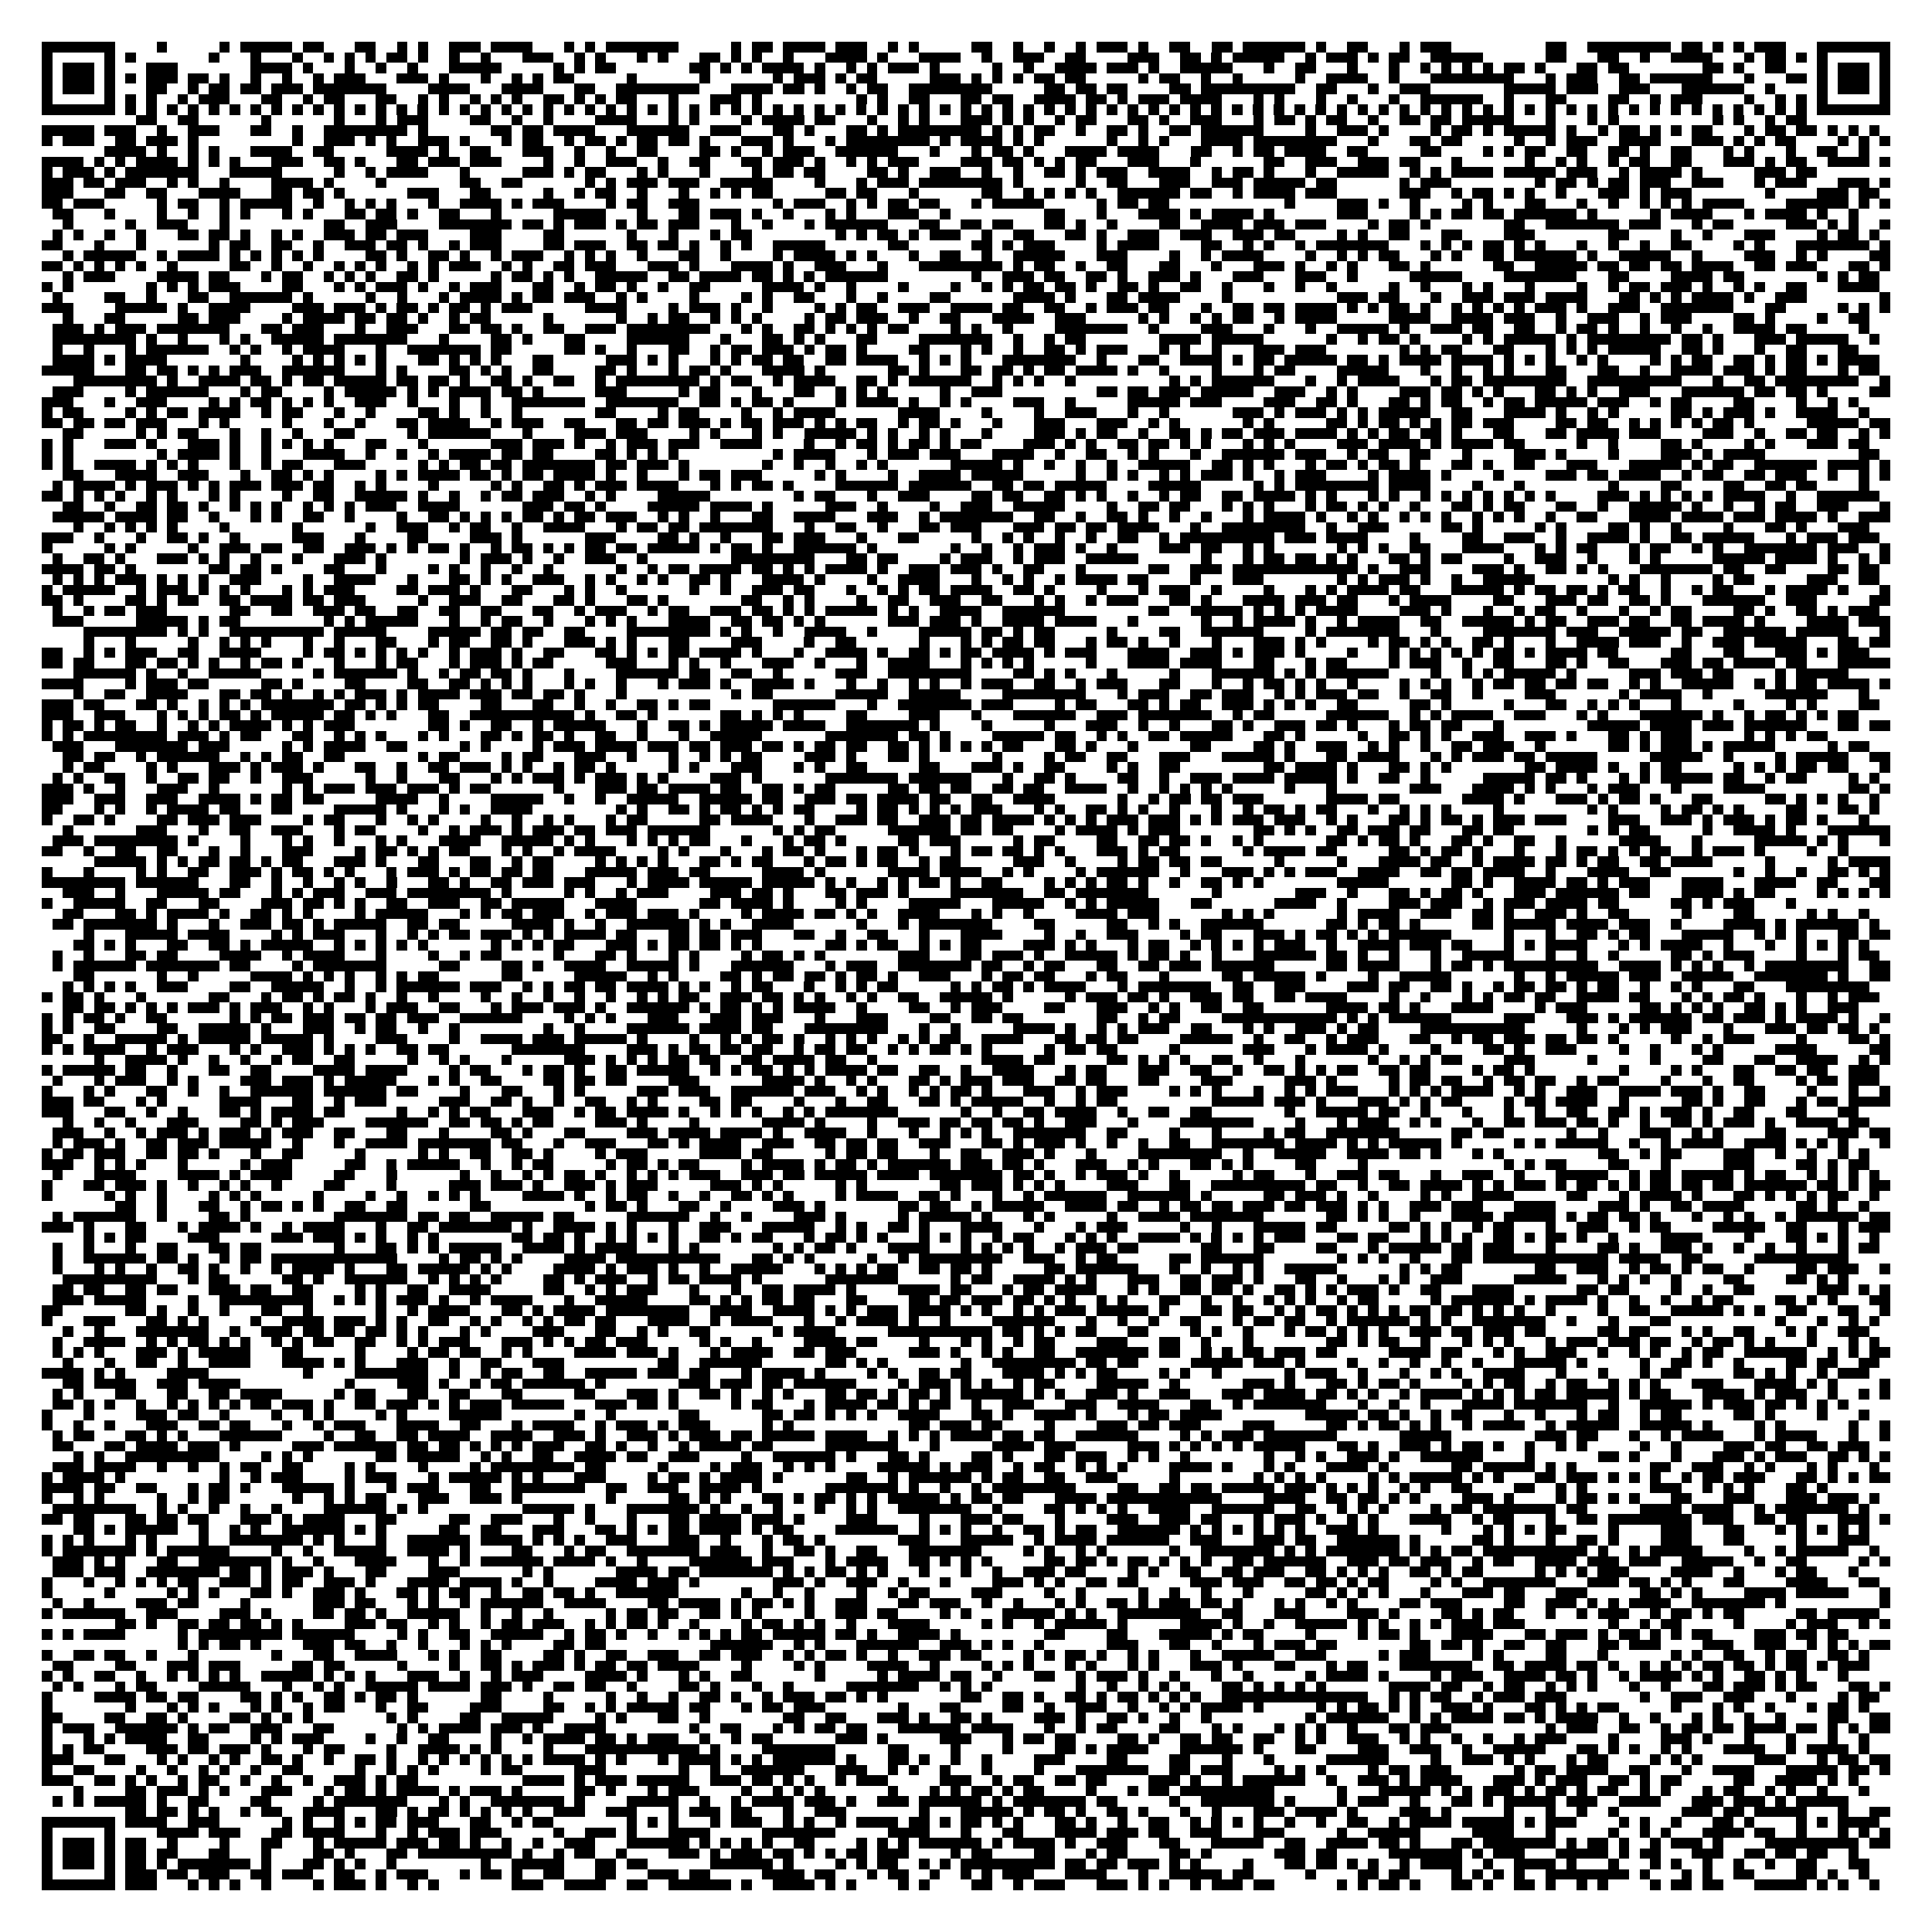 <?xml version="1.0" encoding="utf-8"?><!DOCTYPE svg PUBLIC "-//W3C//DTD SVG 1.1//EN" "http://www.w3.org/Graphics/SVG/1.1/DTD/svg11.dtd"><svg xmlns="http://www.w3.org/2000/svg" viewBox="0 0 185 185" shape-rendering="crispEdges"><path fill="#ffffff" d="M0 0h185v185H0z"/><path stroke="#000000" d="M4 4.5h7m4 0h1m5 0h1m1 0h5m1 0h2m3 0h2m2 0h1m1 0h1m2 0h3m1 0h4m3 0h1m1 0h1m1 0h7m5 0h1m1 0h2m1 0h4m1 0h3m2 0h1m1 0h1m5 0h2m2 0h1m2 0h1m2 0h1m1 0h3m1 0h1m2 0h2m2 0h2m1 0h6m1 0h1m2 0h2m3 0h1m1 0h3m9 0h2m2 0h8m1 0h2m1 0h1m1 0h1m1 0h3m3 0h7M4 5.5h1m5 0h1m1 0h1m7 0h1m3 0h1m3 0h1m2 0h1m1 0h1m1 0h1m1 0h2m1 0h1m2 0h1m2 0h1m3 0h3m2 0h1m1 0h1m3 0h1m1 0h1m3 0h2m1 0h1m1 0h1m2 0h1m3 0h4m1 0h1m3 0h4m2 0h1m2 0h3m2 0h2m4 0h3m2 0h2m1 0h1m1 0h5m2 0h1m1 0h3m1 0h1m1 0h2m2 0h5m6 0h2m3 0h2m2 0h1m2 0h4m3 0h1m1 0h2m1 0h1m1 0h1m5 0h1M4 6.5h1m1 0h3m1 0h1m3 0h3m7 0h4m1 0h1m3 0h1m2 0h1m2 0h1m3 0h5m5 0h1m1 0h1m1 0h2m7 0h2m1 0h1m1 0h1m1 0h4m1 0h1m2 0h1m1 0h1m1 0h3m1 0h1m5 0h1m2 0h1m2 0h4m1 0h3m1 0h1m2 0h5m3 0h1m2 0h2m3 0h1m3 0h1m2 0h1m1 0h1m1 0h1m1 0h1m1 0h2m1 0h1m3 0h2m1 0h2m7 0h2m1 0h1m2 0h2m3 0h1m1 0h3m1 0h1M4 7.5h1m1 0h3m1 0h1m1 0h1m1 0h3m1 0h2m1 0h1m2 0h1m2 0h1m2 0h1m1 0h3m3 0h3m1 0h1m3 0h1m2 0h1m1 0h1m1 0h2m5 0h1m6 0h1m6 0h1m1 0h3m1 0h1m1 0h2m5 0h3m1 0h1m1 0h1m1 0h1m1 0h2m1 0h2m5 0h1m1 0h2m2 0h1m2 0h1m5 0h1m2 0h4m2 0h1m3 0h8m3 0h1m1 0h3m2 0h2m1 0h6m3 0h1m3 0h2m1 0h1m1 0h3m1 0h1M4 8.5h1m1 0h3m1 0h1m3 0h2m2 0h1m1 0h2m1 0h2m1 0h3m1 0h7m4 0h4m3 0h4m3 0h2m2 0h8m3 0h4m1 0h2m1 0h1m2 0h1m1 0h2m2 0h8m5 0h2m1 0h2m1 0h2m4 0h2m1 0h9m2 0h2m3 0h1m2 0h3m7 0h5m1 0h3m2 0h3m3 0h6m2 0h1m4 0h1m1 0h3m1 0h1M4 9.5h1m5 0h1m1 0h1m1 0h1m2 0h1m1 0h3m3 0h2m2 0h1m1 0h2m3 0h2m2 0h1m1 0h1m2 0h1m1 0h1m1 0h1m2 0h2m1 0h1m1 0h1m1 0h2m3 0h1m3 0h3m1 0h1m9 0h1m1 0h1m2 0h2m3 0h2m1 0h2m2 0h4m1 0h2m1 0h1m1 0h3m1 0h4m3 0h1m1 0h1m3 0h1m2 0h1m3 0h1m2 0h6m2 0h1m3 0h2m4 0h2m2 0h1m1 0h3m4 0h1m2 0h1m1 0h1m1 0h1m5 0h1M4 10.5h7m1 0h1m1 0h1m1 0h1m1 0h1m1 0h1m1 0h1m1 0h1m1 0h1m1 0h1m1 0h1m1 0h1m1 0h1m1 0h1m1 0h1m1 0h1m1 0h1m1 0h1m1 0h1m1 0h1m1 0h1m1 0h1m1 0h1m1 0h1m1 0h1m1 0h1m1 0h1m1 0h1m1 0h1m1 0h1m1 0h1m1 0h1m1 0h1m1 0h1m1 0h1m1 0h1m1 0h1m1 0h1m1 0h1m1 0h1m1 0h1m1 0h1m1 0h1m1 0h1m1 0h1m1 0h1m1 0h1m1 0h1m1 0h1m1 0h1m1 0h1m1 0h1m1 0h1m1 0h1m1 0h1m1 0h1m1 0h1m1 0h1m1 0h1m1 0h1m1 0h1m1 0h1m1 0h1m1 0h1m1 0h1m1 0h1m1 0h1m1 0h1m1 0h1m1 0h1m1 0h1m1 0h1m1 0h1m1 0h1m1 0h1m1 0h1m1 0h1m1 0h1m1 0h1m1 0h1m1 0h1m1 0h1m1 0h7M13 11.5h2m2 0h2m6 0h1m6 0h1m3 0h1m1 0h3m4 0h2m2 0h1m2 0h1m4 0h4m3 0h1m1 0h1m4 0h1m1 0h4m1 0h2m3 0h1m2 0h1m1 0h1m3 0h3m1 0h1m1 0h1m2 0h1m1 0h2m3 0h2m1 0h1m2 0h3m3 0h1m1 0h2m1 0h1m1 0h2m2 0h1m2 0h2m1 0h2m1 0h5m3 0h1m3 0h1m1 0h1m9 0h1m1 0h1m2 0h1m1 0h2M4 12.5h5m1 0h3m2 0h1m2 0h3m3 0h2m2 0h1m2 0h8m1 0h1m6 0h2m1 0h2m1 0h4m3 0h6m2 0h3m3 0h2m1 0h1m3 0h2m1 0h1m1 0h8m1 0h1m1 0h1m1 0h2m2 0h1m2 0h2m1 0h1m2 0h2m1 0h6m4 0h1m2 0h3m1 0h1m4 0h1m1 0h2m1 0h1m1 0h5m1 0h1m2 0h1m1 0h2m1 0h1m1 0h1m1 0h2m3 0h1m1 0h2m1 0h2m1 0h1m1 0h1m1 0h1M4 13.5h1m1 0h3m2 0h2m1 0h3m1 0h1m9 0h1m2 0h3m1 0h1m1 0h1m2 0h3m1 0h1m3 0h1m1 0h2m2 0h1m1 0h2m1 0h1m1 0h2m1 0h2m1 0h1m3 0h3m1 0h1m3 0h1m1 0h8m1 0h1m1 0h4m1 0h1m1 0h1m6 0h1m2 0h1m1 0h1m3 0h4m1 0h8m3 0h1m3 0h2m1 0h2m5 0h1m2 0h1m1 0h3m2 0h4m3 0h3m1 0h1m1 0h1m1 0h2m4 0h1m1 0h1m1 0h1M10 14.5h4m1 0h1m2 0h1m1 0h1m3 0h4m2 0h2m5 0h4m1 0h1m2 0h2m3 0h3m2 0h1m2 0h1m2 0h2m4 0h2m1 0h1m2 0h1m1 0h3m2 0h6m3 0h1m3 0h1m1 0h2m1 0h1m3 0h4m1 0h4m3 0h2m2 0h1m1 0h2m1 0h4m2 0h2m5 0h2m4 0h1m1 0h1m1 0h2m2 0h2m2 0h2m1 0h1m2 0h2m3 0h1m1 0h1m3 0h1m2 0h2m2 0h1M4 15.5h4m1 0h1m1 0h1m1 0h4m1 0h1m1 0h1m1 0h1m3 0h3m2 0h2m1 0h1m3 0h2m1 0h3m1 0h3m4 0h1m2 0h1m2 0h3m2 0h1m2 0h2m3 0h2m1 0h3m1 0h1m2 0h1m1 0h1m1 0h3m4 0h3m1 0h2m1 0h1m1 0h1m1 0h2m3 0h3m3 0h1m6 0h2m2 0h3m2 0h3m1 0h2m3 0h1m6 0h1m2 0h1m1 0h1m2 0h1m1 0h2m2 0h2m3 0h3m1 0h1m1 0h2m2 0h4m1 0h1M4 16.5h1m1 0h3m1 0h1m1 0h7m3 0h5m5 0h1m2 0h1m1 0h4m3 0h1m5 0h3m1 0h1m1 0h2m3 0h1m1 0h1m3 0h1m4 0h1m1 0h2m1 0h2m4 0h2m1 0h1m2 0h3m2 0h1m2 0h1m2 0h2m1 0h1m1 0h3m2 0h4m2 0h1m1 0h2m1 0h1m3 0h1m2 0h5m2 0h1m1 0h1m1 0h4m1 0h5m1 0h3m2 0h1m1 0h4m1 0h1m5 0h3m1 0h2M4 17.5h3m1 0h2m1 0h3m2 0h1m1 0h1m2 0h1m4 0h4m1 0h1m4 0h1m7 0h2m2 0h2m6 0h1m1 0h1m1 0h3m1 0h3m2 0h5m4 0h1m3 0h1m1 0h3m1 0h8m1 0h1m5 0h1m2 0h2m3 0h3m2 0h3m1 0h5m1 0h2m6 0h1m1 0h3m8 0h1m1 0h2m1 0h1m1 0h2m1 0h3m2 0h3m3 0h1m1 0h3m3 0h3m1 0h1M4 18.5h3m3 0h2m2 0h2m3 0h4m3 0h2m1 0h2m1 0h1m6 0h3m3 0h2m5 0h1m2 0h1m1 0h2m2 0h1m3 0h1m2 0h1m1 0h1m1 0h2m5 0h2m1 0h2m3 0h1m6 0h2m2 0h1m1 0h1m1 0h1m1 0h1m2 0h6m1 0h2m2 0h1m1 0h4m1 0h3m6 0h3m2 0h1m1 0h2m1 0h1m1 0h1m2 0h1m3 0h3m1 0h1m1 0h3m7 0h1m4 0h3m1 0h2M4 19.5h2m1 0h3m5 0h1m1 0h2m2 0h1m1 0h5m2 0h1m2 0h1m1 0h1m1 0h1m3 0h1m2 0h4m1 0h1m1 0h3m4 0h1m1 0h2m2 0h3m7 0h1m1 0h3m2 0h1m1 0h1m1 0h2m1 0h2m3 0h1m1 0h5m5 0h1m1 0h2m1 0h2m11 0h1m4 0h3m1 0h1m2 0h1m4 0h1m1 0h1m3 0h2m3 0h1m2 0h1m2 0h1m1 0h1m1 0h1m1 0h4m4 0h6m1 0h1m1 0h1M5 20.5h2m3 0h1m4 0h1m2 0h1m2 0h1m1 0h1m3 0h1m1 0h1m3 0h2m1 0h2m1 0h1m2 0h2m3 0h1m5 0h5m3 0h1m3 0h2m1 0h3m1 0h1m2 0h1m3 0h1m1 0h1m3 0h3m2 0h1m9 0h2m3 0h1m3 0h4m1 0h1m1 0h4m1 0h1m6 0h3m4 0h1m1 0h1m1 0h2m1 0h2m1 0h6m1 0h1m5 0h1m1 0h4m3 0h1m1 0h4m1 0h1m2 0h1M6 21.5h1m5 0h1m2 0h3m3 0h1m9 0h2m2 0h3m4 0h7m1 0h2m1 0h1m1 0h3m1 0h1m1 0h2m1 0h3m3 0h1m2 0h1m3 0h1m1 0h6m3 0h2m2 0h2m1 0h2m3 0h2m1 0h1m2 0h1m4 0h2m2 0h4m1 0h3m1 0h3m4 0h1m1 0h2m1 0h1m7 0h2m2 0h7m1 0h3m3 0h1m1 0h2m5 0h3m1 0h1m1 0h1m2 0h1M5 22.5h1m1 0h1m2 0h1m2 0h1m3 0h2m1 0h2m1 0h1m2 0h1m1 0h1m2 0h3m1 0h2m1 0h3m4 0h3m4 0h2m6 0h1m3 0h1m3 0h1m1 0h2m8 0h1m1 0h1m1 0h2m1 0h1m1 0h3m2 0h1m2 0h2m3 0h2m1 0h1m2 0h3m2 0h3m2 0h3m1 0h2m4 0h1m1 0h1m2 0h2m3 0h2m4 0h3m7 0h2m4 0h1m2 0h1m3 0h3m4 0h1m1 0h2m1 0h1M4 23.5h2m3 0h1m3 0h1m6 0h1m1 0h2m2 0h2m2 0h1m2 0h3m1 0h2m1 0h1m2 0h1m1 0h3m4 0h2m1 0h3m2 0h2m1 0h2m1 0h1m2 0h1m1 0h1m2 0h5m6 0h2m6 0h2m1 0h1m1 0h3m4 0h1m1 0h4m4 0h2m2 0h1m1 0h1m2 0h1m1 0h7m3 0h1m1 0h1m1 0h1m1 0h2m1 0h1m1 0h1m3 0h1m2 0h1m2 0h1m2 0h2m4 0h1m1 0h1m3 0h7m1 0h1M6 24.5h1m1 0h5m2 0h1m1 0h4m1 0h1m1 0h1m1 0h1m1 0h1m1 0h1m4 0h2m1 0h1m2 0h2m1 0h1m2 0h1m1 0h3m2 0h1m1 0h1m1 0h1m2 0h1m3 0h2m2 0h1m4 0h1m1 0h4m1 0h1m1 0h1m3 0h1m2 0h2m2 0h1m2 0h5m3 0h3m4 0h1m2 0h1m1 0h4m4 0h1m2 0h1m1 0h1m1 0h2m3 0h1m1 0h1m2 0h2m1 0h6m1 0h1m2 0h5m2 0h1m4 0h3m2 0h1m1 0h1m4 0h2M4 25.5h2m1 0h1m1 0h1m1 0h1m1 0h1m2 0h1m5 0h2m2 0h1m2 0h1m2 0h1m1 0h1m1 0h1m2 0h1m1 0h1m1 0h3m2 0h1m1 0h1m2 0h2m1 0h3m3 0h3m1 0h1m3 0h4m1 0h1m2 0h3m3 0h1m3 0h8m1 0h1m1 0h2m2 0h1m2 0h2m3 0h2m3 0h1m3 0h3m1 0h1m2 0h1m1 0h1m3 0h2m1 0h1m6 0h2m2 0h5m1 0h2m1 0h2m1 0h2m1 0h4m2 0h2m1 0h3m3 0h2m1 0h1M6 26.5h1m1 0h3m4 0h4m1 0h2m3 0h1m1 0h2m2 0h1m1 0h1m1 0h1m2 0h2m1 0h1m5 0h1m1 0h2m1 0h1m1 0h1m2 0h5m2 0h2m1 0h4m1 0h2m1 0h1m1 0h1m1 0h6m8 0h1m2 0h3m1 0h2m2 0h2m1 0h1m2 0h3m1 0h1m3 0h3m3 0h3m2 0h1m5 0h5m4 0h7m3 0h2m4 0h4m1 0h2m7 0h1m1 0h1m1 0h2M4 27.5h1m1 0h1m7 0h1m1 0h1m1 0h1m1 0h3m4 0h2m3 0h1m1 0h1m1 0h3m1 0h1m2 0h1m1 0h3m3 0h2m2 0h1m1 0h2m1 0h1m2 0h1m2 0h2m5 0h4m1 0h1m2 0h1m4 0h1m4 0h1m2 0h1m1 0h1m1 0h2m1 0h2m1 0h1m2 0h2m1 0h1m2 0h2m2 0h1m3 0h1m2 0h1m2 0h1m5 0h1m2 0h1m3 0h1m1 0h1m3 0h1m4 0h1m2 0h1m1 0h2m1 0h3m1 0h1m2 0h1m1 0h1m2 0h2m3 0h4M5 28.5h1m4 0h2m2 0h1m3 0h2m2 0h6m1 0h1m5 0h1m2 0h1m3 0h1m1 0h4m1 0h1m1 0h2m1 0h3m2 0h1m1 0h1m4 0h1m4 0h1m1 0h1m2 0h2m3 0h1m2 0h1m4 0h2m6 0h4m1 0h1m3 0h2m1 0h4m4 0h1m10 0h3m1 0h2m3 0h1m2 0h3m1 0h3m1 0h4m3 0h2m1 0h1m1 0h1m1 0h4m1 0h1m2 0h3m7 0h1M4 29.5h3m4 0h5m1 0h1m2 0h4m4 0h3m1 0h3m1 0h1m1 0h2m1 0h1m1 0h2m1 0h1m1 0h3m5 0h4m4 0h1m1 0h3m1 0h1m2 0h1m4 0h1m1 0h1m1 0h2m2 0h3m2 0h4m1 0h2m2 0h2m2 0h1m1 0h3m1 0h2m3 0h1m2 0h2m1 0h2m1 0h4m1 0h1m1 0h1m1 0h2m1 0h1m2 0h1m1 0h1m1 0h1m1 0h1m1 0h3m1 0h1m2 0h3m2 0h7m3 0h2m5 0h1m1 0h1m1 0h1M6 30.5h1m3 0h2m5 0h2m1 0h3m4 0h1m1 0h4m1 0h2m1 0h2m1 0h1m2 0h1m1 0h2m5 0h1m6 0h1m2 0h1m1 0h2m2 0h1m1 0h1m1 0h1m4 0h1m1 0h2m1 0h3m2 0h1m2 0h2m3 0h4m2 0h3m5 0h1m1 0h1m2 0h1m1 0h1m1 0h2m2 0h1m1 0h4m5 0h4m2 0h4m1 0h3m2 0h1m2 0h3m2 0h1m1 0h3m4 0h2m1 0h1m4 0h1m2 0h2M5 31.5h3m1 0h1m1 0h3m1 0h7m3 0h2m1 0h3m3 0h1m2 0h3m3 0h2m1 0h2m1 0h1m2 0h2m2 0h3m1 0h8m3 0h1m1 0h1m2 0h2m1 0h1m1 0h1m1 0h1m1 0h2m4 0h1m1 0h1m2 0h1m4 0h7m2 0h1m4 0h3m3 0h1m3 0h1m2 0h5m1 0h1m2 0h3m1 0h2m2 0h2m2 0h1m1 0h2m1 0h1m2 0h1m2 0h1m2 0h1m2 0h4m1 0h2m5 0h1M5 32.5h8m1 0h1m2 0h1m3 0h1m1 0h1m2 0h5m1 0h7m3 0h1m4 0h2m1 0h1m3 0h2m4 0h6m3 0h1m3 0h2m1 0h1m1 0h1m3 0h2m4 0h7m2 0h1m2 0h1m1 0h2m7 0h4m1 0h5m6 0h1m2 0h1m1 0h2m1 0h1m4 0h1m1 0h1m1 0h5m1 0h1m1 0h8m1 0h2m1 0h1m3 0h3m1 0h5m2 0h1M5 33.5h1m2 0h1m3 0h1m1 0h6m2 0h1m1 0h1m2 0h1m1 0h4m3 0h1m2 0h7m1 0h2m5 0h2m1 0h1m2 0h1m3 0h2m2 0h1m1 0h2m1 0h3m1 0h1m1 0h2m1 0h1m4 0h2m3 0h1m1 0h1m2 0h1m2 0h2m1 0h1m1 0h3m3 0h1m1 0h1m2 0h1m3 0h3m1 0h3m7 0h1m1 0h1m1 0h2m3 0h2m3 0h1m1 0h1m1 0h1m1 0h5m2 0h2m1 0h1m3 0h1m2 0h2m3 0h2M5 34.5h4m1 0h1m1 0h4m7 0h1m4 0h1m1 0h1m1 0h1m1 0h1m1 0h1m3 0h2m1 0h1m1 0h1m1 0h1m3 0h2m5 0h3m1 0h1m1 0h1m3 0h1m1 0h1m1 0h2m1 0h2m2 0h2m1 0h4m2 0h1m1 0h1m1 0h1m3 0h7m2 0h1m3 0h2m2 0h4m1 0h1m1 0h2m1 0h5m1 0h2m1 0h1m1 0h4m1 0h4m1 0h1m1 0h1m1 0h1m2 0h1m1 0h1m4 0h1m1 0h1m1 0h2m2 0h2m1 0h1m1 0h2m1 0h1m1 0h4M4 35.5h5m3 0h2m1 0h2m1 0h1m1 0h1m1 0h3m2 0h6m3 0h1m1 0h1m4 0h2m1 0h1m1 0h1m2 0h2m4 0h2m1 0h1m3 0h1m1 0h2m1 0h1m3 0h4m1 0h1m6 0h2m1 0h1m3 0h2m1 0h2m1 0h1m1 0h2m1 0h4m1 0h1m2 0h1m4 0h1m3 0h1m1 0h2m4 0h5m3 0h1m2 0h1m2 0h1m1 0h1m3 0h2m3 0h2m2 0h1m2 0h4m1 0h3m1 0h1m1 0h2m3 0h1m1 0h2M7 36.5h8m1 0h1m2 0h4m1 0h2m1 0h1m1 0h2m1 0h5m1 0h2m1 0h2m1 0h1m2 0h2m1 0h1m2 0h2m2 0h1m1 0h8m1 0h1m1 0h2m2 0h1m1 0h4m2 0h2m1 0h1m1 0h6m2 0h1m1 0h1m1 0h1m2 0h1m9 0h1m1 0h1m1 0h6m3 0h1m2 0h1m1 0h4m3 0h1m1 0h2m1 0h8m2 0h9m3 0h1m2 0h2m1 0h8m2 0h1M5 37.5h3m4 0h1m1 0h6m3 0h1m1 0h2m4 0h1m1 0h5m1 0h1m1 0h1m1 0h4m1 0h2m1 0h1m5 0h3m5 0h1m1 0h2m3 0h1m3 0h2m2 0h1m1 0h1m1 0h1m5 0h1m2 0h3m9 0h2m1 0h2m1 0h3m1 0h5m2 0h3m2 0h1m1 0h1m4 0h3m1 0h2m1 0h1m1 0h1m3 0h2m1 0h1m1 0h1m2 0h3m3 0h6m1 0h2m1 0h2m1 0h1m4 0h2M4 38.5h3m3 0h1m2 0h3m4 0h1m1 0h1m1 0h2m1 0h1m1 0h1m1 0h1m2 0h3m2 0h1m3 0h1m2 0h1m2 0h7m2 0h7m2 0h2m1 0h1m1 0h2m1 0h1m4 0h1m1 0h4m1 0h1m2 0h1m1 0h1m4 0h3m2 0h1m5 0h5m1 0h3m4 0h3m2 0h2m1 0h1m3 0h2m1 0h1m1 0h2m2 0h1m1 0h2m1 0h5m1 0h3m2 0h1m1 0h2m4 0h2m4 0h1m2 0h1m1 0h1M4 39.5h1m1 0h2m4 0h1m1 0h1m1 0h2m1 0h4m2 0h1m1 0h2m3 0h1m2 0h1m4 0h2m1 0h1m2 0h1m2 0h1m7 0h2m4 0h1m1 0h2m4 0h1m2 0h1m1 0h4m6 0h4m4 0h1m4 0h1m2 0h3m3 0h1m2 0h1m6 0h3m1 0h1m1 0h3m1 0h1m1 0h1m1 0h5m2 0h2m3 0h4m1 0h1m2 0h1m1 0h1m5 0h2m1 0h1m1 0h3m1 0h1m2 0h4m2 0h1M4 40.5h2m1 0h2m1 0h2m1 0h3m3 0h1m1 0h1m5 0h1m3 0h1m2 0h1m3 0h2m1 0h4m2 0h1m1 0h3m2 0h2m3 0h2m1 0h2m1 0h3m1 0h1m1 0h2m1 0h3m1 0h1m1 0h1m1 0h2m2 0h1m1 0h2m1 0h1m3 0h1m3 0h3m3 0h3m2 0h1m1 0h1m6 0h1m1 0h1m5 0h2m1 0h1m1 0h2m1 0h1m1 0h1m1 0h2m1 0h3m4 0h2m1 0h2m2 0h1m1 0h1m1 0h1m1 0h1m1 0h2m1 0h1m5 0h5m1 0h2M6 41.5h2m5 0h1m1 0h1m1 0h2m3 0h1m2 0h1m2 0h1m3 0h2m5 0h1m1 0h6m3 0h1m4 0h3m1 0h3m4 0h1m1 0h1m3 0h1m1 0h1m2 0h5m1 0h1m1 0h1m2 0h1m1 0h1m3 0h1m4 0h3m1 0h1m1 0h2m2 0h1m2 0h2m1 0h1m1 0h2m1 0h3m1 0h4m1 0h1m1 0h1m1 0h2m1 0h2m1 0h1m3 0h2m3 0h2m1 0h4m1 0h3m4 0h3m2 0h1m2 0h2m1 0h2m2 0h1m1 0h1M4 42.5h1m1 0h1m3 0h3m1 0h1m3 0h3m1 0h1m2 0h1m1 0h1m1 0h1m1 0h1m3 0h2m3 0h1m6 0h3m1 0h3m1 0h1m2 0h1m1 0h3m1 0h3m2 0h4m4 0h1m2 0h1m1 0h2m1 0h1m1 0h2m1 0h1m1 0h2m4 0h3m1 0h1m1 0h1m2 0h2m1 0h2m1 0h1m1 0h1m3 0h1m1 0h1m1 0h1m4 0h3m1 0h4m1 0h1m1 0h4m1 0h2m5 0h1m2 0h1m4 0h2m1 0h1m4 0h1m1 0h1m3 0h3m1 0h2M4 43.5h1m1 0h1m8 0h1m1 0h4m1 0h1m2 0h1m3 0h4m2 0h1m2 0h1m2 0h1m1 0h4m1 0h2m1 0h2m4 0h2m1 0h1m1 0h1m1 0h1m9 0h1m1 0h4m3 0h1m1 0h3m1 0h3m3 0h4m2 0h1m2 0h2m2 0h1m1 0h1m3 0h1m2 0h6m1 0h3m2 0h1m1 0h2m2 0h2m3 0h1m4 0h3m1 0h1m4 0h1m4 0h3m1 0h1m1 0h4m9 0h2M4 44.5h1m1 0h1m2 0h4m1 0h1m1 0h1m1 0h1m3 0h1m2 0h1m1 0h2m3 0h3m5 0h1m1 0h1m1 0h2m1 0h2m1 0h7m1 0h2m1 0h3m1 0h1m7 0h1m2 0h1m2 0h1m2 0h1m1 0h1m6 0h5m1 0h1m2 0h1m2 0h1m2 0h1m2 0h5m2 0h2m1 0h1m1 0h1m3 0h1m1 0h2m1 0h1m1 0h2m1 0h1m3 0h2m1 0h1m2 0h2m3 0h3m3 0h5m1 0h1m1 0h2m2 0h6m1 0h4m1 0h1M6 45.5h2m3 0h4m2 0h3m3 0h1m2 0h2m1 0h1m1 0h1m4 0h1m1 0h1m1 0h4m1 0h2m1 0h1m1 0h2m1 0h4m1 0h1m2 0h1m3 0h1m1 0h2m1 0h3m5 0h1m1 0h1m4 0h1m2 0h4m1 0h5m5 0h1m2 0h1m1 0h1m2 0h1m1 0h1m1 0h3m1 0h1m2 0h1m1 0h3m4 0h1m1 0h4m1 0h1m4 0h1m4 0h3m1 0h2m1 0h4m2 0h1m1 0h2m2 0h2m1 0h3m2 0h1m2 0h1m1 0h1M5 46.5h1m1 0h4m1 0h1m1 0h3m1 0h1m1 0h1m1 0h3m1 0h3m1 0h2m2 0h1m1 0h1m4 0h1m5 0h1m1 0h1m2 0h2m1 0h1m1 0h3m1 0h4m3 0h1m1 0h1m1 0h2m1 0h1m4 0h6m1 0h6m2 0h2m1 0h2m1 0h5m4 0h5m5 0h1m1 0h1m1 0h8m1 0h4m4 0h1m3 0h1m8 0h1m4 0h2m4 0h2m2 0h2m1 0h2m4 0h1M4 47.5h2m1 0h1m1 0h1m1 0h1m2 0h1m1 0h1m3 0h1m1 0h1m4 0h1m2 0h2m2 0h5m1 0h1m2 0h1m2 0h1m1 0h2m1 0h3m2 0h1m1 0h1m4 0h5m8 0h1m1 0h2m3 0h1m2 0h3m4 0h2m1 0h2m2 0h2m1 0h1m1 0h1m2 0h1m2 0h1m1 0h2m2 0h2m1 0h4m1 0h1m1 0h1m3 0h1m1 0h1m2 0h1m1 0h1m1 0h1m1 0h1m1 0h1m1 0h1m1 0h1m4 0h3m1 0h1m1 0h1m1 0h1m1 0h1m1 0h4m2 0h1m2 0h6M6 48.5h2m2 0h1m2 0h2m1 0h2m1 0h1m2 0h1m1 0h1m1 0h1m2 0h1m1 0h1m1 0h1m1 0h3m2 0h4m6 0h3m1 0h2m1 0h1m4 0h5m1 0h4m1 0h1m5 0h3m2 0h1m4 0h1m2 0h3m2 0h5m4 0h1m2 0h2m1 0h2m3 0h1m1 0h1m1 0h1m3 0h1m1 0h2m1 0h1m1 0h1m2 0h1m3 0h2m1 0h1m1 0h2m3 0h2m2 0h1m2 0h5m1 0h1m2 0h1m2 0h1m1 0h2m2 0h3m3 0h1M5 49.5h5m1 0h4m1 0h2m2 0h1m3 0h1m1 0h1m2 0h2m2 0h1m4 0h1m2 0h2m1 0h1m1 0h1m1 0h1m1 0h2m1 0h1m1 0h2m1 0h3m2 0h1m1 0h1m2 0h1m3 0h2m2 0h4m3 0h3m2 0h1m1 0h7m2 0h2m2 0h1m2 0h2m1 0h1m2 0h1m2 0h1m3 0h1m1 0h4m1 0h1m2 0h1m1 0h1m2 0h1m1 0h1m1 0h1m2 0h1m1 0h1m1 0h1m2 0h1m2 0h2m3 0h4m1 0h4m1 0h3m1 0h4m1 0h1m2 0h3M7 50.5h1m2 0h1m1 0h1m1 0h1m1 0h1m4 0h1m6 0h1m6 0h1m2 0h3m2 0h1m1 0h2m2 0h1m2 0h4m3 0h1m1 0h2m1 0h2m1 0h7m3 0h1m2 0h2m2 0h1m3 0h2m1 0h3m3 0h3m1 0h2m1 0h2m1 0h4m3 0h1m2 0h8m2 0h1m2 0h3m5 0h2m1 0h1m5 0h1m1 0h1m4 0h2m1 0h1m2 0h1m4 0h1m3 0h2m1 0h1m3 0h3M4 51.5h3m2 0h1m3 0h1m2 0h2m1 0h1m2 0h1m5 0h3m3 0h1m4 0h2m4 0h3m1 0h1m6 0h3m4 0h2m1 0h1m2 0h1m3 0h2m1 0h3m3 0h1m3 0h2m5 0h1m2 0h1m1 0h1m2 0h1m2 0h1m2 0h2m2 0h1m1 0h9m1 0h3m1 0h4m4 0h1m4 0h2m2 0h3m2 0h1m2 0h4m1 0h1m2 0h2m1 0h5m3 0h1m1 0h3m1 0h3M4 52.5h1m5 0h1m1 0h1m5 0h1m2 0h3m1 0h2m2 0h2m2 0h3m1 0h1m1 0h1m1 0h2m1 0h1m2 0h1m1 0h2m1 0h1m1 0h1m1 0h2m1 0h2m1 0h5m1 0h1m1 0h2m1 0h1m2 0h6m1 0h1m7 0h1m2 0h1m2 0h1m1 0h3m1 0h1m2 0h1m4 0h3m1 0h2m2 0h1m1 0h1m6 0h1m1 0h1m1 0h1m2 0h2m3 0h4m3 0h1m1 0h1m1 0h2m3 0h1m1 0h2m2 0h1m1 0h1m2 0h7m1 0h3m2 0h1M5 53.5h1m2 0h2m1 0h1m3 0h3m1 0h1m1 0h1m2 0h1m3 0h1m3 0h3m1 0h1m7 0h1m1 0h3m1 0h1m2 0h1m2 0h3m2 0h1m8 0h8m3 0h2m1 0h2m4 0h1m1 0h3m2 0h1m1 0h3m2 0h5m6 0h1m3 0h1m1 0h2m1 0h2m1 0h1m1 0h1m3 0h2m1 0h1m1 0h2m4 0h1m2 0h3m2 0h1m3 0h1m1 0h1m5 0h5m1 0h4m1 0h1m2 0h1m1 0h1M4 54.5h4m1 0h2m1 0h1m7 0h2m1 0h2m1 0h1m4 0h2m3 0h1m4 0h1m1 0h1m2 0h1m2 0h1m2 0h1m6 0h1m2 0h1m1 0h2m1 0h4m1 0h2m1 0h1m1 0h1m1 0h4m1 0h1m2 0h3m1 0h3m1 0h1m2 0h2m3 0h1m6 0h2m2 0h3m1 0h12m1 0h1m2 0h3m4 0h3m1 0h1m2 0h2m1 0h1m1 0h1m3 0h7m1 0h2m2 0h2m4 0h2m1 0h2M5 55.5h1m1 0h1m1 0h1m1 0h3m1 0h1m1 0h1m1 0h1m2 0h3m4 0h1m2 0h4m3 0h1m3 0h2m1 0h1m1 0h1m2 0h3m2 0h1m1 0h1m2 0h1m1 0h1m2 0h2m1 0h1m3 0h4m1 0h1m4 0h1m2 0h4m3 0h1m2 0h1m1 0h1m2 0h1m1 0h4m1 0h2m4 0h1m3 0h3m7 0h1m1 0h1m1 0h3m1 0h1m2 0h1m2 0h5m7 0h1m1 0h1m2 0h1m4 0h1m1 0h2m5 0h3m2 0h2M4 56.5h1m1 0h5m2 0h1m1 0h3m1 0h1m1 0h1m1 0h1m3 0h1m1 0h1m1 0h3m4 0h2m1 0h3m1 0h1m3 0h2m3 0h1m1 0h1m2 0h1m6 0h1m2 0h1m2 0h3m1 0h2m3 0h1m2 0h1m1 0h1m1 0h2m1 0h4m2 0h2m1 0h1m4 0h1m3 0h1m1 0h3m2 0h1m4 0h1m3 0h1m1 0h1m1 0h4m1 0h2m3 0h5m1 0h1m1 0h2m1 0h2m1 0h1m1 0h2m2 0h1m2 0h1m1 0h2m3 0h1m1 0h4m1 0h1m3 0h1M4 57.5h2m1 0h1m4 0h2m1 0h1m1 0h2m2 0h2m1 0h4m1 0h2m1 0h3m5 0h1m2 0h3m2 0h2m3 0h2m1 0h1m3 0h2m1 0h1m7 0h2m2 0h1m1 0h1m4 0h1m2 0h2m2 0h3m2 0h2m3 0h1m1 0h1m2 0h1m1 0h3m3 0h2m1 0h1m3 0h4m1 0h3m1 0h2m3 0h1m1 0h4m4 0h2m3 0h3m1 0h2m2 0h2m1 0h1m3 0h6m2 0h3m5 0h2M5 58.5h1m2 0h1m1 0h2m1 0h3m6 0h2m2 0h2m2 0h3m1 0h2m2 0h2m2 0h2m2 0h2m3 0h2m2 0h1m1 0h3m2 0h1m1 0h2m2 0h3m1 0h2m1 0h1m1 0h1m1 0h5m1 0h1m1 0h1m2 0h4m2 0h6m8 0h2m2 0h5m1 0h1m1 0h1m1 0h1m1 0h4m4 0h3m1 0h1m3 0h1m2 0h1m1 0h2m2 0h1m3 0h1m2 0h1m1 0h2m4 0h2m1 0h1m2 0h2m1 0h1m1 0h3M5 59.5h3m5 0h5m1 0h1m1 0h2m8 0h1m1 0h1m1 0h5m3 0h1m2 0h1m1 0h2m2 0h1m3 0h1m1 0h1m1 0h1m3 0h4m2 0h2m1 0h2m1 0h1m1 0h1m6 0h3m1 0h3m1 0h1m2 0h4m1 0h4m3 0h1m6 0h1m2 0h1m1 0h4m1 0h1m2 0h1m1 0h4m2 0h2m2 0h5m1 0h1m1 0h2m2 0h3m1 0h2m2 0h2m1 0h4m1 0h1m4 0h4m1 0h3M8 60.5h8m1 0h1m1 0h1m2 0h9m1 0h5m4 0h5m1 0h2m1 0h2m2 0h2m4 0h8m1 0h1m1 0h1m2 0h1m2 0h4m2 0h1m4 0h5m1 0h2m1 0h1m1 0h2m5 0h1m4 0h2m2 0h6m4 0h1m1 0h7m3 0h1m4 0h7m1 0h3m2 0h5m1 0h2m2 0h6m1 0h5m3 0h1M8 61.5h1m3 0h1m5 0h1m2 0h1m1 0h1m1 0h1m3 0h1m2 0h1m3 0h2m3 0h1m1 0h2m2 0h2m1 0h1m3 0h3m1 0h1m1 0h1m3 0h2m4 0h3m4 0h1m2 0h2m6 0h1m3 0h1m1 0h1m1 0h2m1 0h2m3 0h1m1 0h2m1 0h1m2 0h1m3 0h1m3 0h3m1 0h1m1 0h1m4 0h1m1 0h2m1 0h1m1 0h1m2 0h2m1 0h1m3 0h1m2 0h4m1 0h3m2 0h1m2 0h3m1 0h5m3 0h2m1 0h2M4 62.5h2m2 0h1m1 0h1m1 0h3m2 0h2m2 0h4m4 0h1m1 0h2m1 0h1m1 0h1m1 0h1m1 0h1m2 0h1m1 0h3m1 0h1m2 0h2m3 0h2m1 0h1m1 0h1m1 0h2m1 0h4m1 0h1m3 0h1m2 0h4m1 0h1m2 0h2m1 0h1m1 0h2m1 0h4m1 0h1m1 0h3m3 0h4m2 0h3m1 0h1m1 0h3m1 0h1m4 0h1m3 0h1m1 0h1m1 0h1m1 0h1m1 0h1m1 0h2m1 0h1m1 0h4m1 0h2m5 0h2m3 0h2m3 0h3m1 0h1m1 0h3M4 63.5h2m1 0h2m3 0h2m1 0h2m1 0h1m1 0h1m2 0h1m1 0h2m1 0h1m3 0h1m3 0h1m1 0h2m3 0h1m1 0h3m1 0h1m1 0h2m5 0h3m3 0h1m1 0h1m2 0h1m3 0h3m2 0h1m3 0h1m2 0h4m3 0h1m1 0h1m1 0h1m1 0h1m5 0h1m3 0h4m1 0h4m3 0h2m3 0h1m1 0h2m4 0h1m1 0h3m2 0h1m2 0h2m3 0h2m1 0h1m2 0h2m3 0h3m1 0h2m1 0h4m1 0h2m3 0h5M7 64.5h6m1 0h1m2 0h1m2 0h5m5 0h1m1 0h6m1 0h1m2 0h1m1 0h2m1 0h2m1 0h1m3 0h1m4 0h6m1 0h2m2 0h2m2 0h1m5 0h3m2 0h8m4 0h2m1 0h1m1 0h1m3 0h1m5 0h1m3 0h6m1 0h1m1 0h1m1 0h6m4 0h1m2 0h1m1 0h1m1 0h5m1 0h1m5 0h3m1 0h3m1 0h2m4 0h1m1 0h5M4 65.5h4m4 0h1m1 0h3m1 0h2m5 0h2m1 0h1m4 0h2m4 0h2m2 0h2m1 0h1m1 0h1m1 0h1m3 0h1m1 0h1m2 0h1m3 0h1m1 0h3m1 0h1m2 0h4m1 0h1m3 0h1m2 0h1m2 0h1m1 0h1m2 0h1m1 0h3m2 0h2m2 0h1m1 0h3m3 0h2m3 0h1m2 0h1m1 0h2m1 0h1m1 0h1m2 0h1m4 0h1m1 0h1m1 0h1m2 0h1m1 0h2m1 0h2m1 0h2m1 0h2m2 0h1m1 0h1m2 0h5m2 0h1m1 0h1m1 0h2m1 0h4m1 0h1M7 66.5h1m2 0h2m2 0h4m3 0h2m1 0h2m1 0h1m2 0h1m1 0h1m1 0h3m1 0h1m1 0h4m1 0h3m1 0h2m1 0h2m1 0h1m3 0h1m10 0h1m1 0h2m6 0h5m2 0h5m4 0h8m3 0h1m1 0h3m2 0h2m1 0h3m2 0h1m1 0h1m1 0h3m1 0h2m2 0h1m2 0h2m2 0h1m4 0h3m6 0h1m1 0h4m2 0h1m5 0h6m3 0h1M4 67.5h3m1 0h2m3 0h2m1 0h1m2 0h1m1 0h1m1 0h1m1 0h7m1 0h2m1 0h1m1 0h1m1 0h2m4 0h2m3 0h2m2 0h1m2 0h1m2 0h2m1 0h1m1 0h2m6 0h6m3 0h1m2 0h7m1 0h3m4 0h1m1 0h2m3 0h2m1 0h1m1 0h2m2 0h3m1 0h1m1 0h1m1 0h1m2 0h2m5 0h2m1 0h1m5 0h1m3 0h2m2 0h1m1 0h1m1 0h1m3 0h1m5 0h1m4 0h1m1 0h1m4 0h2M4 68.5h3m2 0h3m3 0h1m1 0h1m1 0h1m1 0h2m1 0h1m1 0h5m1 0h2m1 0h1m1 0h1m3 0h2m2 0h10m1 0h1m2 0h2m1 0h1m6 0h2m1 0h1m1 0h1m1 0h1m4 0h2m4 0h3m3 0h1m3 0h6m2 0h3m1 0h7m2 0h1m1 0h2m5 0h6m2 0h1m1 0h1m1 0h4m2 0h3m3 0h1m1 0h1m3 0h6m1 0h1m2 0h1m1 0h2m1 0h1m1 0h1m1 0h2M4 69.5h1m1 0h2m1 0h1m1 0h2m2 0h1m2 0h1m1 0h1m1 0h4m1 0h1m1 0h1m1 0h3m7 0h2m1 0h1m2 0h2m2 0h1m1 0h5m3 0h1m2 0h2m1 0h1m1 0h5m1 0h4m2 0h7m1 0h1m4 0h1m5 0h1m3 0h3m2 0h1m2 0h1m3 0h2m1 0h1m2 0h3m1 0h2m1 0h1m3 0h1m1 0h2m1 0h2m3 0h1m8 0h5m1 0h4m1 0h3m1 0h6m3 0h2m1 0h2M4 70.5h1m1 0h1m1 0h8m1 0h3m1 0h1m1 0h2m3 0h2m2 0h1m1 0h1m1 0h1m3 0h1m1 0h1m3 0h2m1 0h1m1 0h2m1 0h1m2 0h2m2 0h1m3 0h1m2 0h5m6 0h7m1 0h2m1 0h1m4 0h5m1 0h2m2 0h1m1 0h1m2 0h2m1 0h5m3 0h2m1 0h1m5 0h1m2 0h2m1 0h1m1 0h1m2 0h3m2 0h3m1 0h1m3 0h2m1 0h1m1 0h3m5 0h1m1 0h1m1 0h1m1 0h2M5 71.5h3m3 0h7m1 0h3m5 0h1m1 0h1m1 0h4m2 0h2m5 0h1m1 0h1m4 0h1m1 0h3m1 0h4m1 0h3m1 0h2m1 0h3m1 0h2m1 0h1m1 0h2m1 0h2m2 0h2m1 0h1m1 0h1m1 0h1m1 0h1m1 0h2m3 0h2m1 0h1m3 0h1m5 0h2m4 0h2m1 0h1m2 0h3m2 0h1m1 0h1m2 0h1m2 0h2m1 0h3m2 0h1m6 0h2m1 0h1m1 0h3m1 0h1m1 0h5m5 0h1m1 0h2M6 72.5h2m1 0h2m2 0h1m1 0h6m2 0h1m1 0h1m1 0h2m2 0h2m7 0h1m1 0h2m4 0h1m1 0h2m3 0h3m2 0h1m3 0h1m2 0h1m1 0h1m1 0h2m4 0h3m1 0h1m3 0h2m1 0h1m6 0h1m4 0h1m1 0h2m2 0h2m3 0h3m3 0h5m1 0h1m3 0h2m1 0h4m3 0h1m1 0h1m1 0h3m1 0h2m1 0h5m5 0h5m2 0h1m4 0h1m1 0h5m2 0h2M6 73.5h1m1 0h2m4 0h1m1 0h1m3 0h3m1 0h1m1 0h3m1 0h1m3 0h2m2 0h1m2 0h2m1 0h3m1 0h1m1 0h1m2 0h1m1 0h2m1 0h1m5 0h1m1 0h1m3 0h3m3 0h1m1 0h1m2 0h2m5 0h2m3 0h3m1 0h1m2 0h2m4 0h1m1 0h1m2 0h2m8 0h2m1 0h4m1 0h1m3 0h2m1 0h1m1 0h1m7 0h2m1 0h4m1 0h1m2 0h1m1 0h2m5 0h1m1 0h1m1 0h1m1 0h2m1 0h2m3 0h1M5 74.5h1m1 0h1m2 0h2m2 0h1m2 0h2m1 0h2m2 0h1m2 0h3m5 0h1m2 0h1m3 0h2m3 0h1m1 0h1m1 0h3m1 0h1m1 0h3m1 0h1m1 0h1m4 0h3m1 0h1m6 0h7m1 0h6m3 0h1m2 0h2m1 0h1m4 0h2m2 0h1m2 0h3m1 0h4m1 0h5m1 0h1m2 0h2m2 0h1m5 0h5m1 0h2m1 0h1m3 0h1m1 0h1m1 0h5m1 0h2m2 0h1m1 0h2m4 0h1m1 0h1M4 75.5h3m1 0h1m2 0h1m3 0h3m2 0h1m6 0h1m1 0h1m1 0h3m1 0h3m1 0h3m1 0h1m1 0h2m6 0h1m3 0h3m1 0h2m1 0h4m1 0h2m2 0h2m1 0h1m1 0h2m5 0h2m1 0h2m1 0h2m2 0h2m1 0h2m2 0h4m2 0h1m2 0h1m1 0h1m1 0h1m1 0h1m5 0h1m3 0h1m7 0h3m3 0h4m1 0h1m1 0h1m3 0h1m1 0h3m3 0h1m4 0h4m8 0h2m1 0h1M4 76.5h3m2 0h3m2 0h3m2 0h4m1 0h1m1 0h2m1 0h2m5 0h4m2 0h1m4 0h5m2 0h1m2 0h1m2 0h5m2 0h5m1 0h2m2 0h3m1 0h2m1 0h4m1 0h2m2 0h2m2 0h4m6 0h1m2 0h1m1 0h2m1 0h2m1 0h3m6 0h4m1 0h2m6 0h4m1 0h1m3 0h3m1 0h1m1 0h2m1 0h1m3 0h2m5 0h2m1 0h1m1 0h1m1 0h1m2 0h1M4 77.5h2m3 0h1m1 0h1m2 0h1m1 0h4m1 0h2m3 0h2m4 0h5m1 0h1m3 0h1m1 0h1m2 0h4m8 0h1m1 0h1m2 0h2m1 0h1m1 0h2m1 0h1m1 0h1m1 0h2m4 0h1m1 0h2m1 0h1m1 0h1m1 0h1m1 0h3m3 0h1m1 0h1m2 0h2m1 0h1m1 0h1m2 0h1m3 0h1m2 0h1m1 0h2m1 0h1m1 0h2m3 0h1m2 0h1m1 0h1m1 0h1m4 0h1m8 0h1m1 0h1m4 0h1m1 0h2m1 0h1m1 0h1m4 0h2m3 0h2m1 0h1M4 78.5h1m2 0h2m1 0h1m4 0h2m1 0h3m1 0h3m4 0h1m1 0h2m3 0h1m2 0h1m1 0h1m4 0h1m2 0h1m2 0h1m1 0h1m3 0h1m1 0h2m5 0h2m1 0h4m3 0h1m2 0h3m1 0h2m2 0h3m1 0h2m1 0h4m1 0h1m1 0h1m1 0h1m1 0h3m1 0h3m1 0h1m1 0h1m1 0h3m1 0h3m2 0h1m1 0h1m3 0h2m1 0h1m1 0h2m1 0h1m1 0h3m1 0h3m4 0h3m2 0h3m1 0h1m1 0h3m1 0h1m1 0h2m1 0h1m3 0h1M6 79.5h1m6 0h3m3 0h1m2 0h2m2 0h3m3 0h1m1 0h2m4 0h1m2 0h1m1 0h3m1 0h1m1 0h3m1 0h2m1 0h3m1 0h6m6 0h1m1 0h1m1 0h2m5 0h6m1 0h2m1 0h2m4 0h1m1 0h4m1 0h1m1 0h3m7 0h2m1 0h1m1 0h1m2 0h2m1 0h3m1 0h2m3 0h2m1 0h2m7 0h1m1 0h1m1 0h2m5 0h1m2 0h4m1 0h1m3 0h6M5 80.5h3m1 0h8m1 0h1m4 0h1m3 0h1m1 0h1m2 0h1m3 0h1m1 0h1m3 0h4m2 0h5m1 0h1m1 0h1m3 0h1m1 0h1m1 0h1m1 0h2m3 0h1m3 0h1m1 0h2m1 0h1m5 0h2m1 0h3m5 0h1m1 0h2m4 0h2m2 0h2m1 0h2m1 0h1m2 0h1m1 0h1m6 0h2m1 0h1m1 0h2m1 0h1m3 0h2m1 0h1m2 0h2m2 0h1m5 0h4m3 0h1m5 0h5m1 0h1m1 0h1m3 0h1M4 81.5h2m2 0h1m2 0h2m2 0h2m3 0h1m2 0h1m3 0h3m4 0h1m1 0h2m1 0h1m1 0h1m1 0h2m3 0h1m1 0h1m2 0h1m1 0h4m4 0h1m1 0h1m3 0h1m3 0h1m1 0h2m1 0h1m3 0h1m1 0h2m1 0h1m3 0h1m1 0h2m1 0h2m1 0h1m1 0h1m3 0h3m1 0h1m1 0h2m6 0h1m1 0h4m1 0h2m5 0h2m1 0h1m1 0h2m1 0h1m3 0h1m3 0h1m1 0h2m1 0h1m1 0h1m1 0h2m2 0h1m1 0h3m1 0h1m4 0h1m2 0h1M9 82.5h5m1 0h1m1 0h1m1 0h2m1 0h2m1 0h1m1 0h2m3 0h3m1 0h1m3 0h2m3 0h2m2 0h1m1 0h2m4 0h1m1 0h1m1 0h1m1 0h1m3 0h2m1 0h1m1 0h2m3 0h1m1 0h2m1 0h1m1 0h2m2 0h1m1 0h2m5 0h3m2 0h1m4 0h1m1 0h2m1 0h2m1 0h2m5 0h1m5 0h1m3 0h4m1 0h2m2 0h1m1 0h4m1 0h2m1 0h1m1 0h2m2 0h2m1 0h4m5 0h1m5 0h1m1 0h4M4 83.5h1m3 0h1m4 0h1m1 0h1m2 0h2m2 0h3m1 0h1m1 0h2m1 0h1m1 0h1m3 0h1m1 0h3m1 0h1m1 0h2m1 0h2m1 0h2m3 0h5m1 0h3m1 0h2m5 0h4m1 0h1m6 0h4m1 0h4m2 0h1m1 0h1m4 0h1m1 0h6m2 0h1m3 0h3m1 0h1m1 0h1m1 0h3m2 0h4m2 0h2m1 0h2m1 0h4m2 0h1m3 0h4m2 0h2m6 0h1m2 0h1m2 0h1m2 0h2m1 0h1m1 0h1M4 84.5h8m1 0h6m3 0h2m2 0h1m2 0h1m2 0h1m1 0h1m2 0h1m3 0h2m1 0h1m2 0h2m1 0h3m1 0h3m3 0h1m1 0h4m1 0h5m1 0h5m1 0h1m1 0h1m2 0h1m1 0h1m1 0h2m1 0h1m2 0h2m4 0h1m1 0h1m1 0h1m1 0h2m1 0h1m2 0h1m2 0h2m1 0h1m1 0h1m7 0h5m6 0h2m1 0h1m2 0h4m1 0h2m1 0h1m1 0h3m3 0h4m3 0h4m2 0h2m3 0h2M6 85.5h3m2 0h1m3 0h5m1 0h2m3 0h1m1 0h1m1 0h3m2 0h3m1 0h8m1 0h1m5 0h1m1 0h1m2 0h1m1 0h3m4 0h3m1 0h2m1 0h1m3 0h2m1 0h3m1 0h1m4 0h7m2 0h2m1 0h7m6 0h1m7 0h3m2 0h1m3 0h2m1 0h1m1 0h2m1 0h1m3 0h3m1 0h6m1 0h2m3 0h4m1 0h1m1 0h2m4 0h1m1 0h1m1 0h1m1 0h1M4 86.5h1m2 0h5m2 0h2m3 0h2m4 0h3m1 0h2m1 0h1m1 0h1m2 0h2m2 0h3m2 0h2m1 0h5m3 0h4m6 0h2m1 0h4m1 0h1m4 0h1m1 0h1m4 0h5m3 0h5m2 0h1m1 0h1m1 0h5m3 0h2m6 0h4m2 0h1m4 0h3m1 0h3m2 0h1m1 0h3m1 0h4m1 0h2m5 0h2m1 0h1m1 0h3m3 0h1M6 87.5h2m3 0h2m1 0h1m1 0h4m1 0h1m2 0h2m1 0h1m1 0h1m4 0h1m1 0h5m3 0h1m1 0h1m1 0h2m1 0h3m2 0h1m1 0h3m1 0h3m1 0h1m4 0h1m1 0h4m1 0h2m1 0h1m1 0h1m2 0h4m3 0h1m1 0h1m2 0h1m4 0h4m1 0h3m6 0h1m1 0h1m1 0h1m6 0h1m1 0h4m2 0h3m2 0h2m1 0h1m2 0h3m1 0h1m2 0h2m5 0h1m4 0h2m5 0h1m1 0h1m2 0h1M5 88.5h2m1 0h7m1 0h1m3 0h1m2 0h3m1 0h2m1 0h1m1 0h5m2 0h2m1 0h2m5 0h4m1 0h1m2 0h1m2 0h6m1 0h1m1 0h1m2 0h4m6 0h1m3 0h1m1 0h7m4 0h2m5 0h2m2 0h1m1 0h1m2 0h6m6 0h2m1 0h1m1 0h2m1 0h1m5 0h2m1 0h5m1 0h4m1 0h3m2 0h1m4 0h4m1 0h1m1 0h6m1 0h1M8 89.5h1m3 0h5m1 0h4m4 0h1m1 0h1m1 0h3m3 0h1m2 0h1m1 0h1m1 0h2m1 0h3m1 0h1m1 0h1m1 0h4m1 0h2m3 0h2m1 0h2m1 0h3m3 0h2m2 0h1m2 0h2m3 0h1m3 0h4m4 0h1m2 0h1m2 0h3m4 0h1m1 0h2m3 0h3m1 0h1m1 0h2m1 0h1m1 0h1m1 0h6m5 0h1m3 0h1m2 0h2m1 0h1m1 0h2m3 0h5m2 0h1m1 0h1m1 0h1m3 0h2m1 0h2M7 90.5h2m1 0h1m1 0h1m3 0h2m2 0h2m1 0h1m1 0h5m2 0h1m1 0h1m1 0h1m1 0h1m1 0h1m6 0h1m1 0h1m1 0h1m1 0h2m3 0h3m1 0h1m1 0h2m1 0h2m1 0h1m1 0h1m6 0h2m1 0h1m1 0h2m2 0h1m1 0h1m1 0h2m4 0h3m1 0h1m1 0h1m3 0h1m1 0h2m2 0h1m1 0h1m1 0h1m1 0h1m1 0h3m2 0h1m2 0h4m1 0h3m1 0h2m3 0h1m1 0h1m1 0h4m3 0h1m1 0h1m1 0h4m2 0h1m3 0h1m2 0h1m1 0h1m1 0h1m1 0h1M5 91.5h1m2 0h1m3 0h2m1 0h2m4 0h4m2 0h1m1 0h4m3 0h1m4 0h1m2 0h1m1 0h2m5 0h1m3 0h2m1 0h1m3 0h1m1 0h1m4 0h1m1 0h2m1 0h1m1 0h1m7 0h3m3 0h2m1 0h3m1 0h1m2 0h5m1 0h1m1 0h2m1 0h1m2 0h1m3 0h6m1 0h2m1 0h1m2 0h1m3 0h1m2 0h5m3 0h1m2 0h1m2 0h1m5 0h2m1 0h1m1 0h3m4 0h1m3 0h1m1 0h2M5 92.5h1m1 0h6m1 0h7m1 0h2m4 0h1m1 0h7m5 0h2m4 0h2m1 0h1m2 0h4m2 0h5m1 0h1m3 0h6m3 0h1m1 0h3m2 0h7m1 0h2m2 0h1m1 0h2m3 0h2m2 0h2m1 0h3m1 0h6m5 0h2m1 0h4m3 0h1m1 0h2m1 0h1m1 0h9m2 0h4m1 0h1m1 0h1m1 0h1m2 0h1m1 0h8m2 0h2M7 93.5h2m6 0h1m2 0h1m5 0h4m1 0h1m1 0h1m1 0h1m2 0h1m1 0h1m1 0h2m6 0h2m5 0h5m2 0h1m1 0h1m4 0h2m1 0h1m1 0h2m1 0h2m1 0h1m1 0h2m1 0h1m2 0h3m3 0h1m1 0h2m1 0h2m3 0h1m1 0h2m3 0h1m5 0h2m1 0h5m1 0h1m4 0h1m2 0h5m6 0h1m2 0h1m1 0h5m1 0h3m2 0h5m2 0h7m1 0h1m2 0h2M6 94.5h1m1 0h1m1 0h1m1 0h1m2 0h3m4 0h2m2 0h5m2 0h1m2 0h1m1 0h6m1 0h3m2 0h1m1 0h1m1 0h2m1 0h2m1 0h4m1 0h1m1 0h1m2 0h1m1 0h2m3 0h1m2 0h1m1 0h1m1 0h2m5 0h1m1 0h1m1 0h2m1 0h1m1 0h4m3 0h1m1 0h7m2 0h2m2 0h3m4 0h3m1 0h2m2 0h2m1 0h1m2 0h1m1 0h2m1 0h2m1 0h1m1 0h2m2 0h1m2 0h1m1 0h1m3 0h2m3 0h8M4 95.5h1m1 0h2m1 0h1m3 0h1m6 0h2m3 0h1m1 0h2m1 0h1m1 0h2m1 0h1m2 0h1m2 0h1m4 0h1m2 0h1m2 0h1m2 0h1m2 0h1m2 0h1m1 0h1m1 0h2m2 0h3m1 0h2m1 0h1m1 0h1m2 0h1m1 0h1m2 0h2m2 0h5m1 0h1m5 0h1m1 0h3m1 0h2m1 0h1m2 0h3m1 0h2m2 0h2m1 0h4m4 0h1m2 0h1m3 0h1m1 0h1m1 0h2m1 0h2m2 0h4m1 0h2m3 0h1m1 0h1m1 0h2m1 0h1m3 0h1m2 0h1m1 0h3M6 96.5h2m1 0h2m1 0h1m1 0h1m1 0h1m1 0h3m1 0h1m1 0h3m2 0h1m1 0h1m3 0h1m1 0h3m2 0h2m3 0h1m1 0h3m1 0h3m1 0h1m2 0h6m1 0h1m1 0h2m1 0h1m1 0h1m1 0h4m2 0h1m4 0h2m2 0h1m1 0h3m4 0h2m3 0h3m2 0h1m1 0h1m2 0h2m2 0h2m6 0h4m1 0h2m1 0h1m3 0h4m4 0h1m1 0h3m5 0h2m1 0h1m1 0h1m1 0h1m2 0h2m1 0h1m1 0h1m2 0h3M4 97.5h1m1 0h1m1 0h2m1 0h1m2 0h2m6 0h1m1 0h1m1 0h2m1 0h3m1 0h2m1 0h2m1 0h3m2 0h6m4 0h1m1 0h1m1 0h1m3 0h3m3 0h3m1 0h3m3 0h1m3 0h3m4 0h2m2 0h2m1 0h2m7 0h2m2 0h1m1 0h2m4 0h11m1 0h1m1 0h1m1 0h6m5 0h3m3 0h3m1 0h1m1 0h6m1 0h2m1 0h3m1 0h1m1 0h4m1 0h1m2 0h1M4 98.5h1m1 0h1m2 0h2m4 0h2m2 0h5m1 0h1m3 0h3m2 0h1m1 0h2m2 0h1m2 0h1m8 0h1m2 0h1m4 0h6m1 0h4m1 0h2m3 0h8m3 0h1m2 0h1m5 0h4m1 0h1m2 0h1m1 0h1m1 0h3m2 0h2m3 0h1m1 0h1m2 0h3m1 0h1m1 0h2m4 0h10m5 0h1m3 0h1m1 0h1m1 0h3m3 0h1m3 0h3m1 0h2m1 0h2m1 0h1M4 99.5h2m2 0h1m2 0h5m1 0h1m1 0h5m1 0h5m1 0h1m4 0h3m4 0h1m2 0h4m1 0h3m1 0h5m1 0h1m4 0h1m2 0h1m1 0h1m1 0h2m1 0h1m2 0h1m1 0h1m1 0h1m2 0h1m1 0h1m1 0h2m2 0h4m3 0h2m1 0h2m1 0h2m4 0h5m2 0h1m2 0h2m2 0h1m1 0h3m3 0h2m2 0h1m1 0h2m1 0h3m1 0h2m1 0h2m1 0h1m5 0h1m2 0h1m1 0h3m4 0h1m4 0h2m1 0h1M4 100.5h1m1 0h1m1 0h4m2 0h1m1 0h3m3 0h1m1 0h1m2 0h3m1 0h1m1 0h1m1 0h1m2 0h2m1 0h2m6 0h7m4 0h3m1 0h1m1 0h2m1 0h2m1 0h2m2 0h1m1 0h2m1 0h2m2 0h1m1 0h1m1 0h2m1 0h1m1 0h1m5 0h1m1 0h2m1 0h2m5 0h1m6 0h3m3 0h1m1 0h4m1 0h1m4 0h1m4 0h2m1 0h1m2 0h3m4 0h1m2 0h1m3 0h1m1 0h1m5 0h4m5 0h2M9 101.5h1m2 0h4m1 0h1m2 0h1m2 0h1m2 0h1m1 0h2m2 0h2m5 0h1m2 0h1m1 0h1m3 0h1m5 0h3m1 0h1m1 0h1m1 0h1m1 0h2m1 0h2m2 0h2m1 0h4m1 0h2m2 0h1m10 0h4m1 0h2m5 0h2m1 0h1m1 0h1m1 0h1m2 0h2m2 0h1m3 0h1m6 0h1m2 0h1m1 0h1m1 0h2m4 0h3m5 0h1m5 0h1m4 0h2m3 0h2m2 0h4m2 0h1m1 0h1M4 102.5h1m1 0h5m1 0h2m2 0h1m3 0h2m2 0h2m4 0h4m1 0h4m4 0h1m1 0h2m3 0h1m1 0h2m1 0h1m2 0h2m1 0h5m2 0h1m1 0h1m1 0h2m1 0h1m1 0h1m1 0h4m1 0h2m2 0h2m2 0h1m2 0h4m3 0h1m1 0h2m3 0h3m2 0h2m2 0h1m2 0h2m1 0h1m1 0h1m1 0h2m2 0h2m1 0h2m4 0h1m1 0h2m1 0h1m8 0h1m4 0h1m1 0h1m3 0h2m2 0h2m1 0h2m2 0h3M5 103.5h1m3 0h1m1 0h3m2 0h1m1 0h1m4 0h3m1 0h3m1 0h1m1 0h5m3 0h1m1 0h1m2 0h2m4 0h2m1 0h2m1 0h2m4 0h3m6 0h4m1 0h1m2 0h1m1 0h1m3 0h2m1 0h1m1 0h3m1 0h3m2 0h2m1 0h2m3 0h2m4 0h3m5 0h3m1 0h1m5 0h1m1 0h2m1 0h2m2 0h1m1 0h2m1 0h2m2 0h1m1 0h2m4 0h1m3 0h1m2 0h2m4 0h1m1 0h2m1 0h3M4 104.5h1m3 0h1m1 0h1m3 0h2m2 0h1m2 0h1m2 0h6m1 0h6m1 0h2m4 0h1m3 0h2m3 0h1m1 0h1m5 0h3m1 0h3m2 0h6m1 0h3m2 0h1m1 0h1m2 0h1m1 0h1m1 0h2m1 0h1m3 0h3m2 0h1m1 0h3m4 0h1m1 0h1m1 0h1m3 0h1m2 0h1m1 0h1m1 0h3m3 0h1m1 0h1m1 0h1m1 0h4m2 0h1m1 0h1m2 0h3m2 0h4m1 0h3m1 0h1m2 0h2m4 0h1m3 0h1m2 0h1M4 105.5h3m1 0h2m3 0h1m1 0h1m5 0h4m3 0h2m2 0h1m1 0h3m5 0h3m2 0h2m1 0h1m2 0h1m2 0h2m2 0h1m1 0h1m4 0h2m1 0h2m4 0h1m3 0h1m2 0h2m3 0h2m1 0h1m1 0h5m2 0h1m2 0h1m1 0h2m9 0h5m1 0h3m1 0h1m3 0h3m1 0h1m1 0h1m1 0h2m4 0h1m1 0h2m1 0h4m2 0h1m5 0h2m1 0h1m2 0h2m3 0h1m1 0h2m1 0h4M4 106.5h3m3 0h2m2 0h1m2 0h1m3 0h2m1 0h1m1 0h4m1 0h2m5 0h1m2 0h1m1 0h1m1 0h2m3 0h3m2 0h1m1 0h2m1 0h4m1 0h1m2 0h1m1 0h1m1 0h1m2 0h1m1 0h1m1 0h7m6 0h1m2 0h1m2 0h2m1 0h4m2 0h1m2 0h2m2 0h2m7 0h1m2 0h5m1 0h2m2 0h1m3 0h1m3 0h1m2 0h1m2 0h2m2 0h2m1 0h1m1 0h3m1 0h1m2 0h2m3 0h2m3 0h2M6 107.5h1m2 0h1m2 0h1m3 0h3m4 0h2m1 0h1m1 0h3m4 0h6m2 0h2m1 0h2m1 0h1m1 0h2m4 0h3m1 0h1m4 0h1m6 0h4m1 0h1m4 0h1m2 0h3m1 0h2m1 0h2m1 0h2m1 0h1m2 0h3m3 0h1m4 0h7m4 0h1m3 0h1m1 0h3m2 0h1m1 0h1m3 0h1m2 0h2m1 0h3m1 0h2m1 0h1m2 0h1m2 0h2m1 0h1m1 0h3m1 0h1m2 0h4m1 0h2M5 108.5h3m2 0h1m2 0h1m1 0h3m1 0h1m1 0h3m1 0h1m1 0h3m2 0h2m3 0h2m3 0h1m4 0h2m1 0h1m3 0h2m4 0h3m1 0h4m1 0h4m1 0h1m2 0h4m2 0h1m3 0h1m2 0h1m1 0h1m1 0h1m2 0h7m2 0h2m4 0h1m3 0h1m4 0h1m1 0h2m2 0h7m5 0h2m1 0h2m6 0h1m2 0h1m3 0h3m2 0h1m1 0h1m4 0h2m4 0h3m1 0h2M5 109.5h1m1 0h3m1 0h1m2 0h2m1 0h3m1 0h5m2 0h1m3 0h1m2 0h4m1 0h7m1 0h2m3 0h1m2 0h3m3 0h2m1 0h1m1 0h4m2 0h3m2 0h2m1 0h2m1 0h2m2 0h3m3 0h2m1 0h1m1 0h3m1 0h1m2 0h1m2 0h1m2 0h2m2 0h7m1 0h4m1 0h1m1 0h1m1 0h5m1 0h1m5 0h1m1 0h1m1 0h5m2 0h1m2 0h1m1 0h4m2 0h4m1 0h1m1 0h1m1 0h1m3 0h1M4 110.5h1m1 0h2m1 0h3m2 0h2m1 0h2m1 0h1m3 0h1m2 0h2m5 0h1m5 0h1m1 0h1m2 0h2m2 0h2m1 0h1m4 0h1m1 0h3m5 0h4m1 0h2m5 0h1m1 0h2m1 0h2m3 0h1m2 0h2m2 0h3m1 0h1m3 0h1m4 0h8m2 0h1m2 0h5m2 0h4m1 0h2m1 0h1m3 0h1m1 0h1m9 0h2m2 0h1m1 0h2m4 0h3m2 0h1m2 0h1m2 0h1m1 0h1M4 111.5h3m2 0h1m1 0h1m1 0h1m3 0h1m5 0h1m1 0h3m5 0h2m2 0h1m1 0h5m2 0h1m2 0h1m1 0h2m5 0h1m1 0h2m1 0h1m1 0h2m4 0h1m1 0h4m1 0h1m1 0h2m1 0h1m1 0h6m1 0h3m1 0h2m1 0h1m3 0h3m2 0h1m1 0h1m3 0h2m1 0h1m1 0h1m4 0h2m4 0h1m13 0h1m1 0h1m1 0h2m4 0h2m3 0h1m5 0h3m4 0h2m1 0h1m1 0h2M5 112.5h1m3 0h4m4 0h4m1 0h1m1 0h4m4 0h2m3 0h1m6 0h1m2 0h1m2 0h1m1 0h1m1 0h2m1 0h1m2 0h1m1 0h1m1 0h1m1 0h3m2 0h3m1 0h2m1 0h5m1 0h4m1 0h7m1 0h2m1 0h1m2 0h1m1 0h3m1 0h1m2 0h1m5 0h1m1 0h2m3 0h1m2 0h3m1 0h2m3 0h1m2 0h3m2 0h1m3 0h5m2 0h1m1 0h2m1 0h5m1 0h1m1 0h2m2 0h1m1 0h1m1 0h1m1 0h1M4 113.5h1m3 0h2m1 0h3m1 0h1m2 0h1m2 0h1m1 0h1m2 0h1m4 0h2m4 0h1m5 0h3m1 0h3m1 0h1m2 0h3m1 0h1m1 0h3m5 0h3m1 0h1m1 0h1m5 0h1m1 0h1m7 0h2m1 0h3m1 0h1m1 0h1m1 0h1m4 0h3m3 0h2m2 0h9m1 0h2m2 0h1m2 0h2m1 0h4m1 0h1m1 0h1m1 0h3m1 0h1m1 0h2m1 0h1m1 0h1m1 0h2m1 0h2m1 0h2m1 0h6m1 0h2m1 0h1m1 0h2M4 114.5h1m5 0h1m1 0h1m2 0h1m4 0h1m1 0h1m1 0h1m5 0h1m4 0h1m2 0h1m2 0h1m1 0h1m1 0h1m4 0h4m1 0h1m2 0h1m1 0h2m2 0h1m2 0h1m2 0h2m1 0h1m1 0h1m4 0h1m1 0h4m2 0h2m1 0h1m3 0h1m2 0h1m1 0h6m2 0h6m1 0h1m5 0h2m1 0h3m1 0h1m2 0h1m4 0h1m1 0h1m2 0h4m5 0h2m3 0h1m1 0h4m1 0h1m3 0h2m1 0h1m1 0h1m1 0h1m1 0h2m2 0h1M11 115.5h2m2 0h1m3 0h2m2 0h1m1 0h2m1 0h1m1 0h1m2 0h2m2 0h2m6 0h2m9 0h1m1 0h2m1 0h1m3 0h2m2 0h1m4 0h3m1 0h1m7 0h2m1 0h2m2 0h1m1 0h5m2 0h4m1 0h2m2 0h1m1 0h2m1 0h2m1 0h3m1 0h2m1 0h3m1 0h1m1 0h1m2 0h3m1 0h3m3 0h4m4 0h3m1 0h1m2 0h2m1 0h4m5 0h2m1 0h1m2 0h1M5 116.5h1m1 0h6m2 0h1m4 0h2m1 0h1m8 0h7m1 0h2m1 0h2m2 0h5m1 0h2m5 0h6m2 0h1m2 0h1m4 0h3m1 0h1m5 0h1m1 0h5m1 0h1m3 0h1m1 0h1m5 0h1m2 0h4m1 0h7m6 0h2m1 0h1m1 0h1m2 0h1m3 0h4m1 0h5m1 0h1m1 0h2m1 0h2m1 0h1m3 0h1m2 0h1m1 0h1m2 0h1m1 0h6m1 0h2M4 117.5h3m1 0h1m3 0h2m3 0h1m1 0h4m1 0h1m2 0h1m1 0h4m3 0h1m2 0h2m1 0h7m1 0h1m2 0h4m1 0h1m1 0h1m3 0h1m2 0h3m3 0h5m2 0h1m1 0h1m2 0h2m1 0h1m3 0h4m3 0h1m3 0h1m1 0h3m5 0h1m2 0h1m3 0h5m1 0h2m5 0h2m1 0h1m1 0h1m2 0h1m1 0h2m3 0h1m2 0h3m2 0h1m1 0h2m4 0h5m2 0h2m3 0h1m1 0h3M8 118.5h1m1 0h1m1 0h2m4 0h3m5 0h3m1 0h3m1 0h1m1 0h1m2 0h1m1 0h1m7 0h2m1 0h2m1 0h1m2 0h1m1 0h1m1 0h1m1 0h1m2 0h2m1 0h1m1 0h2m3 0h1m1 0h2m1 0h1m1 0h1m3 0h1m1 0h1m1 0h1m2 0h1m1 0h2m3 0h1m1 0h1m1 0h1m2 0h4m1 0h1m1 0h1m1 0h1m1 0h1m1 0h3m3 0h2m1 0h2m3 0h1m1 0h1m1 0h1m2 0h2m1 0h1m1 0h2m1 0h1m2 0h1m4 0h4m4 0h1m3 0h2m1 0h1m1 0h1m2 0h1M5 119.5h1m2 0h1m3 0h1m2 0h2m3 0h2m1 0h2m7 0h1m3 0h2m1 0h1m1 0h1m1 0h5m2 0h4m1 0h1m1 0h4m3 0h1m1 0h1m7 0h1m1 0h1m1 0h2m1 0h1m3 0h4m3 0h1m1 0h1m1 0h1m1 0h1m2 0h1m1 0h3m1 0h2m6 0h2m3 0h2m4 0h2m3 0h1m1 0h5m1 0h2m1 0h3m3 0h1m4 0h2m1 0h1m2 0h3m1 0h1m2 0h1m2 0h1m2 0h1m3 0h1m1 0h2M5 120.5h1m2 0h6m1 0h2m1 0h1m2 0h1m1 0h2m1 0h12m4 0h1m1 0h2m1 0h1m1 0h1m4 0h4m1 0h10m3 0h2m1 0h1m1 0h1m5 0h1m2 0h1m1 0h8m2 0h3m2 0h1m1 0h2m5 0h2m1 0h6m7 0h1m1 0h1m1 0h1m2 0h1m3 0h2m1 0h12m1 0h4m2 0h2m5 0h9M5 121.5h1m3 0h1m1 0h1m2 0h1m2 0h2m1 0h1m2 0h1m2 0h1m1 0h4m1 0h1m3 0h2m1 0h5m1 0h1m1 0h1m4 0h4m1 0h1m1 0h3m1 0h1m2 0h1m2 0h5m3 0h1m1 0h1m1 0h1m1 0h2m2 0h2m1 0h2m1 0h1m5 0h2m1 0h6m3 0h1m2 0h1m2 0h1m1 0h1m2 0h5m6 0h1m1 0h1m1 0h2m7 0h2m2 0h3m2 0h1m1 0h2m1 0h1m1 0h2m2 0h1m4 0h2m1 0h3m2 0h1M6 122.5h9m3 0h1m1 0h2m5 0h2m1 0h1m2 0h6m2 0h1m1 0h1m1 0h1m1 0h1m4 0h2m1 0h1m1 0h3m2 0h1m1 0h2m1 0h4m1 0h1m6 0h7m5 0h1m1 0h2m2 0h4m1 0h1m1 0h1m3 0h3m2 0h2m1 0h3m1 0h1m3 0h2m2 0h1m3 0h1m1 0h1m2 0h3m5 0h5m3 0h1m1 0h1m1 0h1m2 0h1m4 0h2m4 0h2m1 0h1m1 0h1M5 123.5h2m1 0h2m2 0h2m1 0h2m3 0h3m1 0h2m2 0h2m4 0h1m1 0h1m2 0h2m2 0h4m5 0h2m2 0h1m1 0h1m1 0h3m3 0h1m3 0h1m2 0h2m1 0h4m1 0h1m4 0h4m1 0h2m3 0h1m1 0h2m1 0h4m3 0h1m1 0h1m2 0h2m1 0h2m1 0h1m2 0h2m1 0h1m1 0h1m1 0h3m1 0h1m2 0h2m3 0h4m6 0h2m1 0h2m4 0h1m2 0h1m2 0h2m6 0h3m1 0h1m1 0h1M5 124.5h3m1 0h5m4 0h1m2 0h9m2 0h1m1 0h1m1 0h1m1 0h3m1 0h1m2 0h1m1 0h4m3 0h1m2 0h5m4 0h2m1 0h1m1 0h1m1 0h2m1 0h2m3 0h2m4 0h2m1 0h2m1 0h3m1 0h2m1 0h1m1 0h1m2 0h1m1 0h1m3 0h2m2 0h1m2 0h1m2 0h1m1 0h1m1 0h1m2 0h1m1 0h2m5 0h1m1 0h6m1 0h1m1 0h4m1 0h1m2 0h1m2 0h1m2 0h1m1 0h2m4 0h2m1 0h1m1 0h1m3 0h2M4 125.5h2m6 0h2m1 0h1m2 0h1m2 0h1m3 0h2m2 0h1m6 0h1m2 0h1m1 0h4m3 0h2m1 0h1m1 0h4m1 0h8m2 0h4m2 0h4m1 0h1m1 0h1m1 0h3m1 0h4m1 0h1m1 0h1m2 0h1m1 0h1m1 0h3m1 0h5m1 0h1m3 0h2m1 0h2m2 0h1m1 0h1m1 0h2m1 0h1m1 0h1m1 0h1m1 0h2m1 0h2m1 0h1m1 0h1m1 0h1m2 0h1m4 0h1m2 0h2m2 0h5m1 0h1m1 0h1m2 0h2m3 0h2m2 0h1M4 126.5h1m3 0h3m3 0h2m1 0h1m1 0h1m4 0h1m2 0h4m1 0h3m1 0h1m1 0h1m2 0h2m2 0h1m1 0h1m2 0h1m1 0h1m1 0h2m1 0h2m3 0h4m2 0h1m1 0h4m3 0h1m2 0h1m1 0h4m1 0h1m2 0h1m4 0h6m3 0h1m2 0h1m2 0h1m2 0h2m3 0h1m1 0h2m1 0h2m2 0h1m1 0h6m1 0h1m1 0h1m2 0h7m2 0h1m3 0h1m3 0h2m10 0h1m3 0h1m2 0h1m1 0h1M6 127.5h1m2 0h1m3 0h7m2 0h1m2 0h3m1 0h2m1 0h2m1 0h2m1 0h1m1 0h1m3 0h1m1 0h1m4 0h3m3 0h2m2 0h1m1 0h1m2 0h2m6 0h1m1 0h4m5 0h10m1 0h2m1 0h1m1 0h1m1 0h2m3 0h2m4 0h1m1 0h1m2 0h1m3 0h1m1 0h2m1 0h1m1 0h1m1 0h1m2 0h3m1 0h2m1 0h3m1 0h2m5 0h2m1 0h2m3 0h1m1 0h1m2 0h2m3 0h1m1 0h1m2 0h3M5 128.5h1m2 0h4m2 0h1m1 0h1m1 0h2m1 0h1m1 0h1m2 0h1m1 0h1m1 0h2m2 0h2m2 0h1m1 0h1m1 0h3m3 0h3m1 0h1m1 0h1m1 0h2m1 0h3m5 0h1m1 0h1m2 0h1m4 0h4m1 0h2m4 0h1m3 0h1m1 0h1m2 0h1m1 0h2m4 0h3m3 0h2m2 0h1m3 0h1m7 0h2m1 0h1m1 0h2m2 0h1m3 0h1m1 0h1m1 0h1m3 0h1m1 0h3m1 0h3m1 0h2m2 0h1m1 0h2m1 0h1m1 0h1m3 0h1m3 0h1m1 0h1M5 129.5h1m1 0h1m1 0h1m3 0h3m1 0h1m1 0h5m3 0h2m5 0h1m4 0h1m1 0h2m1 0h2m2 0h1m1 0h1m4 0h4m1 0h3m1 0h1m3 0h1m1 0h4m2 0h2m1 0h3m5 0h3m1 0h1m2 0h1m1 0h1m2 0h2m2 0h7m1 0h2m2 0h1m1 0h1m1 0h2m1 0h3m1 0h2m5 0h4m1 0h2m3 0h1m1 0h1m2 0h3m2 0h1m2 0h1m1 0h1m2 0h1m1 0h2m2 0h6m2 0h1m1 0h1m1 0h2M6 130.5h1m3 0h1m2 0h2m2 0h1m2 0h4m3 0h4m1 0h1m1 0h1m3 0h3m2 0h1m2 0h2m3 0h3m9 0h2m2 0h6m6 0h2m1 0h1m1 0h1m7 0h1m2 0h8m1 0h2m1 0h2m5 0h5m1 0h3m1 0h1m4 0h1m2 0h1m2 0h1m2 0h1m2 0h1m3 0h5m1 0h1m5 0h1m2 0h2m1 0h1m2 0h1m4 0h2m1 0h2m2 0h2M4 131.5h4m1 0h1m1 0h1m4 0h4m9 0h1m4 0h7m2 0h1m2 0h1m1 0h2m2 0h2m2 0h5m1 0h3m1 0h2m3 0h1m1 0h4m1 0h1m4 0h1m1 0h1m2 0h2m1 0h2m3 0h4m1 0h1m1 0h1m1 0h2m4 0h1m1 0h1m2 0h1m6 0h1m1 0h3m2 0h1m3 0h1m2 0h1m1 0h1m2 0h4m3 0h1m3 0h1m3 0h1m1 0h2m5 0h2m1 0h1m1 0h1m2 0h1m1 0h3M6 132.5h2m1 0h4m2 0h3m1 0h4m10 0h1m4 0h3m1 0h1m2 0h1m1 0h2m1 0h6m1 0h1m7 0h3m1 0h3m1 0h2m1 0h6m4 0h1m1 0h3m1 0h1m1 0h1m2 0h1m1 0h2m4 0h5m2 0h1m6 0h3m1 0h1m3 0h2m1 0h1m1 0h2m1 0h1m4 0h1m1 0h1m1 0h2m2 0h1m1 0h2m2 0h1m1 0h1m1 0h1m3 0h3m3 0h4m1 0h1m1 0h1m4 0h1M5 133.5h1m1 0h1m3 0h2m3 0h2m2 0h2m1 0h4m5 0h1m1 0h2m3 0h2m2 0h2m3 0h2m5 0h2m3 0h3m1 0h1m2 0h2m1 0h1m2 0h1m1 0h1m3 0h2m1 0h2m1 0h1m1 0h2m1 0h1m1 0h6m1 0h1m1 0h1m2 0h3m1 0h1m2 0h3m3 0h3m1 0h4m1 0h2m1 0h1m1 0h1m2 0h1m1 0h4m1 0h1m1 0h1m1 0h1m1 0h2m1 0h5m1 0h1m1 0h2m3 0h4m1 0h1m1 0h3m2 0h1m2 0h1m1 0h1M5 134.5h2m1 0h1m1 0h1m2 0h1m2 0h1m1 0h1m1 0h1m1 0h1m1 0h2m1 0h3m1 0h1m2 0h2m1 0h3m1 0h1m1 0h1m1 0h3m1 0h5m3 0h3m1 0h2m1 0h1m5 0h1m1 0h2m3 0h1m1 0h4m1 0h2m1 0h1m1 0h2m2 0h1m2 0h3m3 0h3m2 0h4m3 0h2m2 0h1m1 0h7m3 0h1m2 0h1m2 0h1m3 0h4m1 0h7m2 0h1m2 0h5m1 0h1m1 0h3m1 0h2m1 0h1m1 0h1m1 0h1M4 135.5h1m3 0h1m4 0h3m1 0h2m2 0h1m4 0h1m2 0h1m1 0h1m4 0h1m1 0h1m4 0h5m7 0h1m2 0h1m6 0h2m6 0h2m1 0h2m1 0h1m1 0h1m1 0h1m2 0h4m3 0h2m1 0h1m2 0h4m1 0h1m3 0h1m1 0h2m1 0h4m8 0h5m1 0h2m1 0h1m2 0h1m1 0h2m3 0h1m2 0h1m3 0h1m1 0h2m2 0h1m1 0h2m5 0h2m1 0h1m4 0h1m3 0h1M4 136.5h1m2 0h1m2 0h1m3 0h3m2 0h2m1 0h2m3 0h1m2 0h1m1 0h3m3 0h4m2 0h2m3 0h1m1 0h4m2 0h1m1 0h3m1 0h1m1 0h3m5 0h1m1 0h1m11 0h2m1 0h3m1 0h2m4 0h1m4 0h3m1 0h2m1 0h3m4 0h3m5 0h2m1 0h1m1 0h2m1 0h1m1 0h1m2 0h1m1 0h4m2 0h1m1 0h5m2 0h5m1 0h1m4 0h1m1 0h1m6 0h1m2 0h1M5 137.5h1m1 0h2m3 0h2m1 0h1m1 0h1m3 0h6m4 0h1m2 0h2m2 0h2m1 0h4m2 0h4m2 0h3m1 0h1m2 0h3m1 0h1m1 0h3m1 0h2m1 0h5m1 0h4m2 0h1m1 0h1m1 0h1m1 0h4m1 0h2m1 0h2m2 0h6m4 0h1m1 0h1m1 0h3m1 0h7m6 0h5m8 0h3m1 0h2m3 0h1m2 0h1m1 0h4m3 0h1m1 0h4m3 0h1m2 0h1M5 138.5h2m3 0h2m1 0h4m1 0h3m1 0h1m5 0h3m1 0h6m1 0h2m1 0h2m1 0h1m1 0h1m1 0h1m1 0h3m2 0h2m1 0h1m2 0h1m2 0h1m1 0h4m1 0h2m5 0h7m3 0h1m5 0h4m1 0h3m5 0h3m1 0h1m1 0h1m1 0h1m1 0h1m1 0h5m3 0h2m1 0h1m2 0h3m1 0h1m1 0h2m1 0h1m2 0h1m2 0h1m1 0h1m5 0h1m2 0h1m4 0h3m1 0h2m2 0h2m1 0h3M7 139.5h1m1 0h1m2 0h9m4 0h1m1 0h1m1 0h1m6 0h2m1 0h5m2 0h1m1 0h1m2 0h2m2 0h4m1 0h2m2 0h3m4 0h1m2 0h6m1 0h1m3 0h2m1 0h1m4 0h2m1 0h1m3 0h2m1 0h3m2 0h1m1 0h1m2 0h1m7 0h1m2 0h1m1 0h1m2 0h3m1 0h1m2 0h6m4 0h1m6 0h2m1 0h1m3 0h1m3 0h3m1 0h1m1 0h3m2 0h2m1 0h1m1 0h1M5 140.5h3m1 0h4m2 0h1m2 0h1m2 0h1m1 0h2m2 0h2m4 0h1m1 0h1m4 0h1m4 0h1m1 0h8m1 0h2m5 0h1m4 0h1m1 0h3m2 0h1m1 0h1m1 0h1m4 0h5m1 0h1m1 0h3m2 0h1m1 0h2m2 0h1m1 0h1m1 0h1m4 0h4m1 0h1m3 0h1m1 0h1m3 0h4m1 0h1m6 0h2m1 0h5m1 0h1m1 0h1m7 0h2m2 0h3m2 0h1m1 0h1m3 0h1m1 0h1m3 0h1M4 141.5h1m1 0h4m1 0h1m9 0h1m2 0h1m1 0h3m4 0h1m1 0h3m3 0h1m1 0h5m1 0h1m1 0h1m3 0h3m4 0h1m1 0h2m1 0h1m1 0h4m1 0h1m6 0h2m2 0h1m1 0h6m1 0h1m1 0h2m2 0h2m2 0h3m5 0h1m7 0h1m1 0h1m1 0h1m1 0h1m4 0h1m1 0h1m1 0h5m1 0h1m1 0h1m3 0h2m1 0h3m1 0h1m1 0h1m1 0h1m2 0h1m1 0h2m1 0h3m3 0h2m1 0h1m1 0h1m1 0h2M4 142.5h4m1 0h2m2 0h2m3 0h1m1 0h2m1 0h1m3 0h5m1 0h1m3 0h1m1 0h3m3 0h2m2 0h7m2 0h2m2 0h3m2 0h4m1 0h1m6 0h7m1 0h1m2 0h1m2 0h1m1 0h8m4 0h2m2 0h2m1 0h2m1 0h5m1 0h3m1 0h1m1 0h1m1 0h1m2 0h1m1 0h1m2 0h2m4 0h2m2 0h1m1 0h1m6 0h3m2 0h1m1 0h1m1 0h1m3 0h2m1 0h1M4 143.5h1m2 0h1m1 0h1m5 0h1m2 0h1m1 0h2m6 0h1m2 0h1m1 0h1m1 0h2m3 0h3m2 0h3m1 0h1m8 0h1m5 0h2m1 0h1m1 0h1m3 0h2m1 0h1m1 0h2m1 0h1m1 0h1m1 0h5m1 0h1m1 0h2m1 0h2m3 0h4m1 0h11m4 0h4m2 0h2m1 0h2m1 0h1m1 0h1m4 0h3m1 0h1m4 0h1m1 0h2m1 0h1m1 0h1m3 0h2m3 0h3m3 0h3m1 0h3m1 0h1M5 144.5h8m2 0h1m1 0h1m2 0h1m2 0h1m2 0h1m4 0h6m1 0h1m1 0h1m9 0h5m1 0h1m3 0h7m1 0h1m2 0h1m2 0h1m3 0h1m2 0h1m1 0h1m2 0h7m2 0h1m4 0h2m1 0h1m1 0h1m1 0h1m2 0h4m2 0h6m2 0h2m2 0h1m1 0h1m1 0h1m4 0h1m1 0h2m1 0h7m1 0h2m5 0h4m1 0h4m2 0h1m1 0h7m1 0h1M4 145.5h2m1 0h2m3 0h2m1 0h2m1 0h2m3 0h3m1 0h1m1 0h4m3 0h2m5 0h2m2 0h3m3 0h1m2 0h1m3 0h1m3 0h2m1 0h4m1 0h3m1 0h1m4 0h3m4 0h1m3 0h3m1 0h2m3 0h1m4 0h3m2 0h3m1 0h2m3 0h1m1 0h3m1 0h1m2 0h1m1 0h1m3 0h4m2 0h1m1 0h2m3 0h1m2 0h2m1 0h8m1 0h3m2 0h2m1 0h2m3 0h3m1 0h1M7 146.5h2m1 0h1m1 0h5m2 0h1m2 0h1m1 0h1m2 0h6m1 0h1m1 0h1m5 0h2m2 0h2m3 0h3m3 0h2m1 0h1m1 0h1m1 0h2m1 0h4m1 0h1m1 0h2m4 0h6m2 0h1m1 0h1m1 0h1m2 0h1m2 0h2m1 0h1m1 0h2m2 0h6m1 0h1m1 0h1m1 0h1m1 0h1m1 0h1m1 0h1m2 0h3m1 0h1m6 0h1m3 0h1m1 0h1m1 0h1m1 0h2m4 0h1m4 0h3m3 0h2m3 0h1m1 0h1m1 0h1m1 0h1m1 0h1M4 147.5h1m1 0h1m1 0h1m3 0h1m1 0h1m4 0h1m2 0h7m1 0h1m1 0h1m3 0h1m2 0h6m1 0h4m1 0h1m1 0h1m1 0h1m2 0h3m3 0h3m2 0h1m3 0h1m1 0h2m1 0h1m7 0h3m3 0h5m2 0h1m1 0h4m1 0h6m2 0h3m3 0h3m1 0h2m2 0h6m1 0h1m5 0h2m1 0h1m3 0h1m2 0h2m1 0h1m4 0h3m3 0h2m5 0h1m3 0h3M4 148.5h1m1 0h7m1 0h1m1 0h6m4 0h1m2 0h1m2 0h5m2 0h4m1 0h1m4 0h2m3 0h1m1 0h2m2 0h7m1 0h3m2 0h1m2 0h2m1 0h1m2 0h2m3 0h7m4 0h1m1 0h1m2 0h1m1 0h1m6 0h1m2 0h7m1 0h1m1 0h1m1 0h7m1 0h1m1 0h1m1 0h2m1 0h10m1 0h1m2 0h1m1 0h5m4 0h1m2 0h1m1 0h5m2 0h1M5 149.5h3m1 0h1m1 0h1m3 0h2m2 0h7m1 0h1m2 0h1m3 0h4m3 0h1m2 0h1m1 0h6m1 0h4m1 0h1m2 0h1m4 0h6m1 0h3m3 0h1m1 0h4m2 0h2m1 0h1m1 0h1m1 0h1m5 0h2m1 0h2m1 0h1m1 0h2m1 0h1m1 0h1m1 0h1m2 0h2m1 0h6m2 0h3m1 0h2m1 0h3m2 0h1m1 0h2m2 0h4m1 0h3m1 0h3m2 0h5m2 0h1m2 0h2m5 0h1m1 0h1M5 150.5h3m1 0h3m2 0h7m1 0h2m1 0h1m1 0h3m1 0h1m3 0h2m4 0h3m6 0h1m1 0h1m6 0h4m1 0h2m1 0h7m1 0h1m1 0h1m1 0h2m1 0h1m1 0h1m3 0h1m3 0h1m2 0h1m2 0h3m1 0h2m4 0h1m1 0h1m2 0h2m2 0h2m1 0h3m2 0h2m1 0h1m1 0h1m1 0h1m2 0h2m1 0h1m1 0h2m5 0h1m1 0h1m1 0h1m1 0h3m4 0h4m2 0h1m3 0h1m1 0h2m3 0h1M4 151.5h1m3 0h1m2 0h1m1 0h1m1 0h1m1 0h2m2 0h3m1 0h1m1 0h2m2 0h3m1 0h1m3 0h4m1 0h4m1 0h1m2 0h1m4 0h4m1 0h3m1 0h1m7 0h3m1 0h1m2 0h3m2 0h1m3 0h1m4 0h3m1 0h1m1 0h1m2 0h2m1 0h2m5 0h3m1 0h3m2 0h2m1 0h2m1 0h1m1 0h2m4 0h1m1 0h1m2 0h7m3 0h3m1 0h2m1 0h1m1 0h1m3 0h2m4 0h4m3 0h2M4 152.5h1m5 0h1m5 0h1m1 0h1m1 0h1m3 0h2m1 0h1m2 0h3m1 0h1m3 0h2m1 0h1m1 0h2m2 0h1m2 0h2m1 0h2m1 0h1m2 0h6m6 0h1m2 0h1m2 0h1m4 0h1m2 0h1m1 0h2m4 0h3m4 0h1m2 0h1m5 0h1m2 0h1m2 0h1m3 0h1m5 0h2m1 0h1m1 0h1m1 0h1m3 0h1m3 0h3m1 0h2m3 0h3m5 0h2m1 0h1m1 0h1m4 0h4m1 0h5m3 0h1M5 153.5h1m2 0h1m4 0h3m1 0h2m4 0h1m6 0h3m1 0h2m3 0h1m1 0h1m2 0h1m1 0h6m2 0h4m4 0h2m1 0h4m1 0h1m1 0h2m1 0h1m1 0h1m2 0h3m3 0h2m1 0h3m2 0h1m2 0h1m3 0h1m1 0h1m2 0h2m1 0h1m1 0h3m1 0h2m1 0h1m3 0h1m1 0h1m2 0h1m1 0h1m4 0h2m1 0h3m4 0h2m2 0h3m1 0h1m1 0h1m1 0h4m2 0h7m1 0h1m9 0h1M4 154.5h1m1 0h6m2 0h3m4 0h3m1 0h1m4 0h2m1 0h2m1 0h1m2 0h5m2 0h1m2 0h1m2 0h1m5 0h1m1 0h2m1 0h2m2 0h2m1 0h1m1 0h1m4 0h1m2 0h3m1 0h2m4 0h1m1 0h1m3 0h5m1 0h1m1 0h1m2 0h8m2 0h2m3 0h3m4 0h3m1 0h1m4 0h2m1 0h1m1 0h2m3 0h1m2 0h1m1 0h3m2 0h1m1 0h2m1 0h1m1 0h2m5 0h2m1 0h5M11 155.5h2m1 0h1m2 0h2m1 0h2m1 0h2m1 0h1m1 0h1m4 0h3m1 0h2m2 0h1m1 0h1m2 0h1m1 0h2m1 0h3m2 0h1m1 0h1m1 0h2m1 0h1m2 0h1m4 0h1m1 0h2m1 0h1m1 0h1m2 0h1m3 0h4m5 0h1m1 0h1m2 0h1m1 0h5m1 0h1m5 0h4m1 0h1m2 0h1m2 0h5m1 0h1m1 0h1m2 0h1m1 0h1m1 0h3m1 0h3m8 0h1m2 0h1m1 0h2m5 0h1m4 0h1m1 0h3m2 0h1m1 0h1M4 156.5h1m1 0h1m1 0h4m5 0h1m1 0h8m1 0h6m4 0h1m1 0h1m2 0h2m2 0h5m2 0h1m1 0h2m1 0h1m2 0h1m2 0h1m1 0h1m1 0h1m1 0h2m1 0h5m1 0h2m1 0h1m2 0h4m1 0h1m8 0h2m4 0h2m3 0h5m1 0h1m1 0h2m4 0h1m4 0h1m1 0h2m1 0h1m3 0h4m3 0h2m1 0h3m1 0h1m1 0h2m1 0h1m1 0h1m1 0h2m4 0h3m1 0h2m1 0h2M17 157.5h1m1 0h1m1 0h2m1 0h1m4 0h3m1 0h2m2 0h1m2 0h1m3 0h1m1 0h1m1 0h1m4 0h2m1 0h2m10 0h6m2 0h1m1 0h1m3 0h6m2 0h3m1 0h1m1 0h1m2 0h1m6 0h3m3 0h2m2 0h1m3 0h1m1 0h3m1 0h2m7 0h2m1 0h2m1 0h1m2 0h2m2 0h2m3 0h2m1 0h3m4 0h3m2 0h3m2 0h1m1 0h1m1 0h1m1 0h2M4 158.5h1m2 0h2m1 0h2m2 0h1m3 0h1m7 0h1m3 0h2m2 0h4m3 0h1m1 0h1m2 0h2m4 0h2m1 0h1m2 0h2m2 0h3m2 0h2m1 0h3m2 0h1m1 0h1m1 0h2m1 0h1m2 0h1m2 0h3m1 0h2m4 0h1m1 0h1m1 0h2m1 0h1m2 0h1m1 0h1m3 0h1m2 0h5m2 0h3m5 0h1m1 0h3m4 0h1m1 0h1m4 0h2m3 0h1m6 0h1m1 0h1m2 0h2m2 0h1m1 0h2m2 0h2m1 0h1M5 159.5h2m4 0h2m3 0h3m1 0h3m5 0h2m1 0h2m5 0h1m4 0h1m2 0h2m1 0h1m1 0h3m1 0h1m1 0h2m1 0h2m1 0h4m4 0h1m4 0h1m1 0h1m4 0h4m2 0h1m4 0h1m1 0h1m1 0h1m3 0h1m1 0h1m3 0h1m1 0h1m3 0h3m1 0h1m3 0h2m3 0h1m1 0h2m3 0h7m2 0h2m1 0h4m1 0h2m1 0h1m2 0h1m1 0h1m1 0h1m1 0h2m1 0h2m1 0h1m1 0h2m1 0h1m1 0h3M4 160.5h1m1 0h1m2 0h2m2 0h1m2 0h1m1 0h1m1 0h1m1 0h1m2 0h5m1 0h1m1 0h1m1 0h1m3 0h3m2 0h1m2 0h1m1 0h3m4 0h4m1 0h1m3 0h1m1 0h1m2 0h2m6 0h1m5 0h1m1 0h4m1 0h2m2 0h1m3 0h2m2 0h1m1 0h3m1 0h1m2 0h1m3 0h1m2 0h1m5 0h1m1 0h4m1 0h1m4 0h1m1 0h3m2 0h4m1 0h2m1 0h1m2 0h1m1 0h4m1 0h1m1 0h1m2 0h2m1 0h1m1 0h1m3 0h1M5 161.5h1m1 0h1m3 0h1m1 0h2m4 0h5m3 0h1m2 0h1m1 0h1m2 0h5m1 0h4m1 0h3m1 0h1m2 0h2m1 0h2m2 0h1m4 0h2m1 0h1m3 0h1m2 0h1m5 0h7m2 0h1m1 0h1m1 0h1m8 0h1m2 0h1m2 0h1m1 0h1m1 0h1m3 0h2m1 0h1m1 0h1m1 0h1m1 0h1m6 0h4m1 0h2m2 0h1m1 0h2m2 0h1m1 0h1m1 0h1m3 0h1m2 0h1m3 0h2m1 0h3m1 0h1m1 0h2m3 0h2m1 0h1M4 162.5h1m4 0h4m1 0h2m1 0h2m4 0h2m1 0h1m1 0h1m2 0h2m1 0h1m1 0h2m1 0h1m6 0h2m4 0h1m5 0h1m2 0h1m2 0h1m2 0h2m1 0h1m2 0h1m1 0h3m1 0h2m1 0h1m1 0h1m7 0h2m2 0h2m1 0h1m2 0h2m1 0h1m1 0h2m1 0h1m1 0h1m1 0h1m2 0h14m2 0h1m1 0h1m1 0h2m2 0h1m1 0h3m1 0h3m7 0h1m2 0h3m2 0h3m3 0h1m4 0h1m1 0h2M4 163.5h1m7 0h1m3 0h1m1 0h1m1 0h1m3 0h1m1 0h1m2 0h1m1 0h2m3 0h1m2 0h2m4 0h3m4 0h2m2 0h1m1 0h1m1 0h5m1 0h2m3 0h1m1 0h2m1 0h3m7 0h1m3 0h2m4 0h2m2 0h1m2 0h3m2 0h1m2 0h1m1 0h1m1 0h4m1 0h1m5 0h1m1 0h1m1 0h2m1 0h1m1 0h1m2 0h3m1 0h1m3 0h2m1 0h1m1 0h1m1 0h2m5 0h1m3 0h1m1 0h1m2 0h1m3 0h1m1 0h2m1 0h1M4 164.5h2m4 0h2m2 0h2m1 0h1m4 0h2m1 0h1m1 0h1m1 0h1m7 0h1m1 0h1m4 0h2m2 0h5m4 0h1m1 0h1m3 0h2m2 0h1m7 0h2m2 0h2m3 0h3m1 0h1m2 0h2m1 0h1m4 0h3m1 0h1m2 0h2m1 0h1m2 0h1m2 0h1m9 0h1m1 0h6m2 0h1m1 0h1m1 0h4m1 0h2m1 0h1m1 0h4m2 0h1m2 0h1m3 0h1m1 0h1m2 0h1m2 0h1m4 0h2m2 0h2M4 165.5h1m1 0h3m2 0h6m1 0h1m1 0h2m2 0h3m3 0h2m6 0h1m1 0h1m1 0h4m1 0h3m1 0h1m2 0h4m8 0h1m2 0h2m3 0h1m1 0h1m1 0h2m1 0h2m3 0h6m1 0h4m3 0h1m2 0h1m1 0h2m4 0h2m3 0h1m1 0h1m3 0h1m1 0h1m1 0h1m2 0h1m3 0h2m1 0h3m9 0h1m1 0h3m2 0h2m2 0h1m1 0h2m1 0h2m1 0h4m1 0h2m1 0h1m1 0h1m1 0h2M4 166.5h1m3 0h1m1 0h1m1 0h4m2 0h2m4 0h1m1 0h1m1 0h3m4 0h1m2 0h1m2 0h2m4 0h1m2 0h1m1 0h4m1 0h2m1 0h1m1 0h3m2 0h1m2 0h1m1 0h2m6 0h3m1 0h1m5 0h3m3 0h1m1 0h2m1 0h2m4 0h2m1 0h1m2 0h2m1 0h2m2 0h2m2 0h1m1 0h1m2 0h3m2 0h1m1 0h1m2 0h1m2 0h1m2 0h1m1 0h3m4 0h1m4 0h3m1 0h1m3 0h1m3 0h1m3 0h1m2 0h1M4 167.5h1m1 0h1m1 0h2m4 0h3m1 0h2m1 0h3m1 0h1m3 0h1m1 0h2m4 0h1m2 0h4m1 0h1m1 0h1m4 0h1m3 0h11m1 0h1m4 0h7m5 0h2m4 0h1m4 0h1m4 0h2m1 0h1m1 0h4m3 0h6m1 0h1m3 0h2m4 0h3m2 0h3m2 0h1m2 0h5m3 0h2m1 0h1m1 0h1m2 0h1m1 0h1m3 0h4m2 0h1m1 0h4m1 0h1M4 168.5h3m3 0h2m3 0h1m1 0h1m2 0h1m1 0h1m2 0h2m1 0h1m2 0h1m2 0h2m1 0h1m2 0h1m1 0h1m1 0h1m1 0h1m1 0h1m1 0h1m1 0h4m1 0h1m1 0h1m3 0h1m1 0h4m1 0h1m1 0h1m1 0h6m1 0h1m3 0h2m1 0h1m2 0h1m2 0h1m4 0h3m4 0h2m4 0h2m3 0h1m3 0h1m5 0h6m4 0h1m2 0h3m1 0h1m1 0h1m3 0h1m1 0h2m4 0h1m1 0h1m1 0h1m5 0h3m3 0h1m1 0h2m1 0h2M4 169.5h1m2 0h2m4 0h1m2 0h1m2 0h1m1 0h1m2 0h1m2 0h2m5 0h1m2 0h1m1 0h1m1 0h1m4 0h1m1 0h2m5 0h3m7 0h1m2 0h1m2 0h6m3 0h3m2 0h1m1 0h1m2 0h1m3 0h1m4 0h1m3 0h7m2 0h2m1 0h3m4 0h1m1 0h1m1 0h1m4 0h1m1 0h2m1 0h3m6 0h1m1 0h2m1 0h4m2 0h2m3 0h1m2 0h4m3 0h5m1 0h2m1 0h1M4 170.5h3m2 0h2m1 0h1m1 0h1m2 0h1m1 0h2m2 0h1m2 0h1m2 0h1m2 0h3m1 0h1m1 0h2m10 0h4m1 0h1m1 0h3m1 0h5m2 0h3m1 0h2m1 0h1m1 0h1m2 0h1m1 0h3m5 0h3m2 0h1m1 0h2m2 0h2m1 0h2m4 0h3m1 0h1m2 0h1m1 0h6m2 0h1m2 0h3m1 0h1m1 0h4m3 0h3m1 0h1m1 0h3m2 0h2m1 0h1m1 0h2m5 0h2m2 0h4m1 0h1m1 0h1M7 171.5h1m4 0h2m1 0h3m1 0h1m1 0h1m3 0h3m3 0h1m1 0h2m1 0h1m1 0h4m1 0h1m1 0h3m1 0h1m5 0h2m1 0h1m3 0h1m1 0h3m4 0h1m2 0h1m1 0h1m1 0h1m6 0h1m3 0h1m1 0h1m1 0h2m1 0h1m1 0h2m4 0h1m3 0h1m1 0h2m1 0h9m6 0h1m3 0h5m1 0h1m1 0h1m1 0h3m1 0h1m1 0h2m1 0h1m1 0h2m2 0h1m1 0h1m3 0h1m1 0h2m2 0h1m1 0h1m2 0h1m3 0h1M5 172.5h1m1 0h1m1 0h5m1 0h1m2 0h2m4 0h2m4 0h1m1 0h7m3 0h1m1 0h1m2 0h7m1 0h1m4 0h5m2 0h1m2 0h1m1 0h4m1 0h3m1 0h1m2 0h3m1 0h6m1 0h1m1 0h7m1 0h2m5 0h1m2 0h7m1 0h1m4 0h1m1 0h3m2 0h1m3 0h2m1 0h1m1 0h5m1 0h3m2 0h4m3 0h3m1 0h3m1 0h1m1 0h5M12 173.5h2m1 0h2m1 0h1m1 0h1m2 0h1m1 0h2m2 0h4m3 0h2m1 0h1m1 0h2m1 0h1m1 0h1m1 0h1m1 0h1m2 0h3m2 0h3m3 0h1m1 0h3m1 0h2m3 0h1m2 0h3m7 0h1m3 0h5m1 0h1m1 0h2m1 0h1m2 0h2m1 0h1m3 0h1m2 0h1m3 0h3m1 0h4m1 0h1m4 0h3m1 0h1m5 0h1m3 0h1m2 0h1m2 0h1m6 0h3m1 0h2m1 0h5m3 0h1m2 0h2M4 174.5h7m1 0h4m2 0h3m6 0h1m1 0h1m2 0h1m1 0h1m1 0h2m1 0h3m3 0h2m2 0h1m1 0h2m7 0h1m1 0h1m1 0h1m3 0h1m1 0h3m2 0h1m1 0h1m2 0h1m1 0h4m1 0h2m1 0h1m1 0h2m1 0h1m1 0h1m3 0h2m1 0h1m2 0h1m2 0h2m2 0h1m1 0h1m1 0h1m1 0h1m2 0h1m2 0h1m2 0h2m2 0h1m1 0h4m1 0h5m1 0h1m1 0h3m4 0h1m1 0h1m2 0h1m3 0h2m1 0h1m4 0h1m1 0h1m1 0h4M4 175.5h1m5 0h1m4 0h4m1 0h3m3 0h2m1 0h4m3 0h1m2 0h1m1 0h3m1 0h3m5 0h1m2 0h3m1 0h1m3 0h4m5 0h7m5 0h4m3 0h1m3 0h2m3 0h4m1 0h3m1 0h2m2 0h3m3 0h3m5 0h1m2 0h5m5 0h4m3 0h1m5 0h1m2 0h1m1 0h1m3 0h4m1 0h2m2 0h1m3 0h1m1 0h1m1 0h1M4 176.5h1m1 0h3m1 0h1m1 0h2m2 0h1m4 0h1m3 0h2m3 0h1m1 0h5m1 0h3m1 0h2m1 0h1m2 0h1m2 0h1m2 0h3m3 0h6m1 0h1m1 0h1m1 0h1m1 0h1m2 0h2m4 0h1m1 0h1m1 0h1m1 0h6m1 0h1m1 0h4m1 0h1m2 0h3m3 0h2m3 0h5m2 0h2m2 0h4m1 0h2m1 0h1m3 0h2m1 0h7m1 0h1m1 0h2m1 0h1m2 0h1m1 0h3m1 0h1m4 0h9m1 0h2M4 177.5h1m1 0h3m1 0h1m1 0h2m1 0h2m3 0h2m3 0h1m4 0h2m1 0h1m3 0h2m1 0h9m1 0h1m2 0h1m1 0h2m2 0h1m4 0h3m1 0h1m1 0h3m1 0h2m1 0h1m1 0h1m1 0h2m1 0h3m4 0h1m1 0h2m4 0h2m3 0h1m1 0h2m4 0h2m1 0h1m6 0h3m1 0h2m5 0h7m1 0h1m1 0h3m3 0h5m1 0h1m1 0h2m3 0h3m2 0h2m1 0h2m1 0h2m2 0h1M4 178.5h1m1 0h3m1 0h1m1 0h2m1 0h1m1 0h7m1 0h1m3 0h2m1 0h1m1 0h1m2 0h1m8 0h1m2 0h5m3 0h2m1 0h2m6 0h6m1 0h1m4 0h1m1 0h1m1 0h2m2 0h1m1 0h1m1 0h9m1 0h2m1 0h2m1 0h3m1 0h1m1 0h1m4 0h1m3 0h2m1 0h2m1 0h1m1 0h1m2 0h1m1 0h4m2 0h1m2 0h4m1 0h1m3 0h1m3 0h1m1 0h1m2 0h1m2 0h1m2 0h1m2 0h2m3 0h2M4 179.5h1m5 0h1m1 0h3m1 0h2m1 0h3m2 0h2m1 0h3m2 0h2m2 0h1m1 0h3m3 0h1m1 0h2m1 0h1m2 0h2m3 0h2m3 0h3m1 0h2m5 0h4m1 0h2m3 0h1m1 0h2m2 0h1m2 0h1m1 0h1m1 0h3m3 0h4m3 0h1m2 0h5m1 0h2m5 0h1m4 0h2m1 0h2m4 0h1m1 0h1m1 0h1m1 0h1m2 0h8m1 0h1m3 0h1m1 0h1m2 0h2m4 0h2m1 0h1m2 0h1M4 180.5h7m1 0h3m3 0h1m1 0h1m1 0h1m2 0h1m4 0h1m1 0h3m1 0h1m2 0h1m1 0h1m7 0h3m2 0h4m2 0h2m2 0h6m1 0h1m2 0h4m1 0h1m1 0h1m4 0h1m1 0h1m4 0h2m2 0h1m1 0h3m3 0h3m1 0h1m1 0h1m2 0h1m1 0h3m1 0h2m6 0h1m1 0h1m1 0h2m1 0h1m3 0h2m1 0h1m2 0h2m1 0h1m2 0h1m1 0h1m4 0h1m1 0h2m1 0h2m3 0h5m1 0h1m1 0h1m2 0h1"/></svg>
